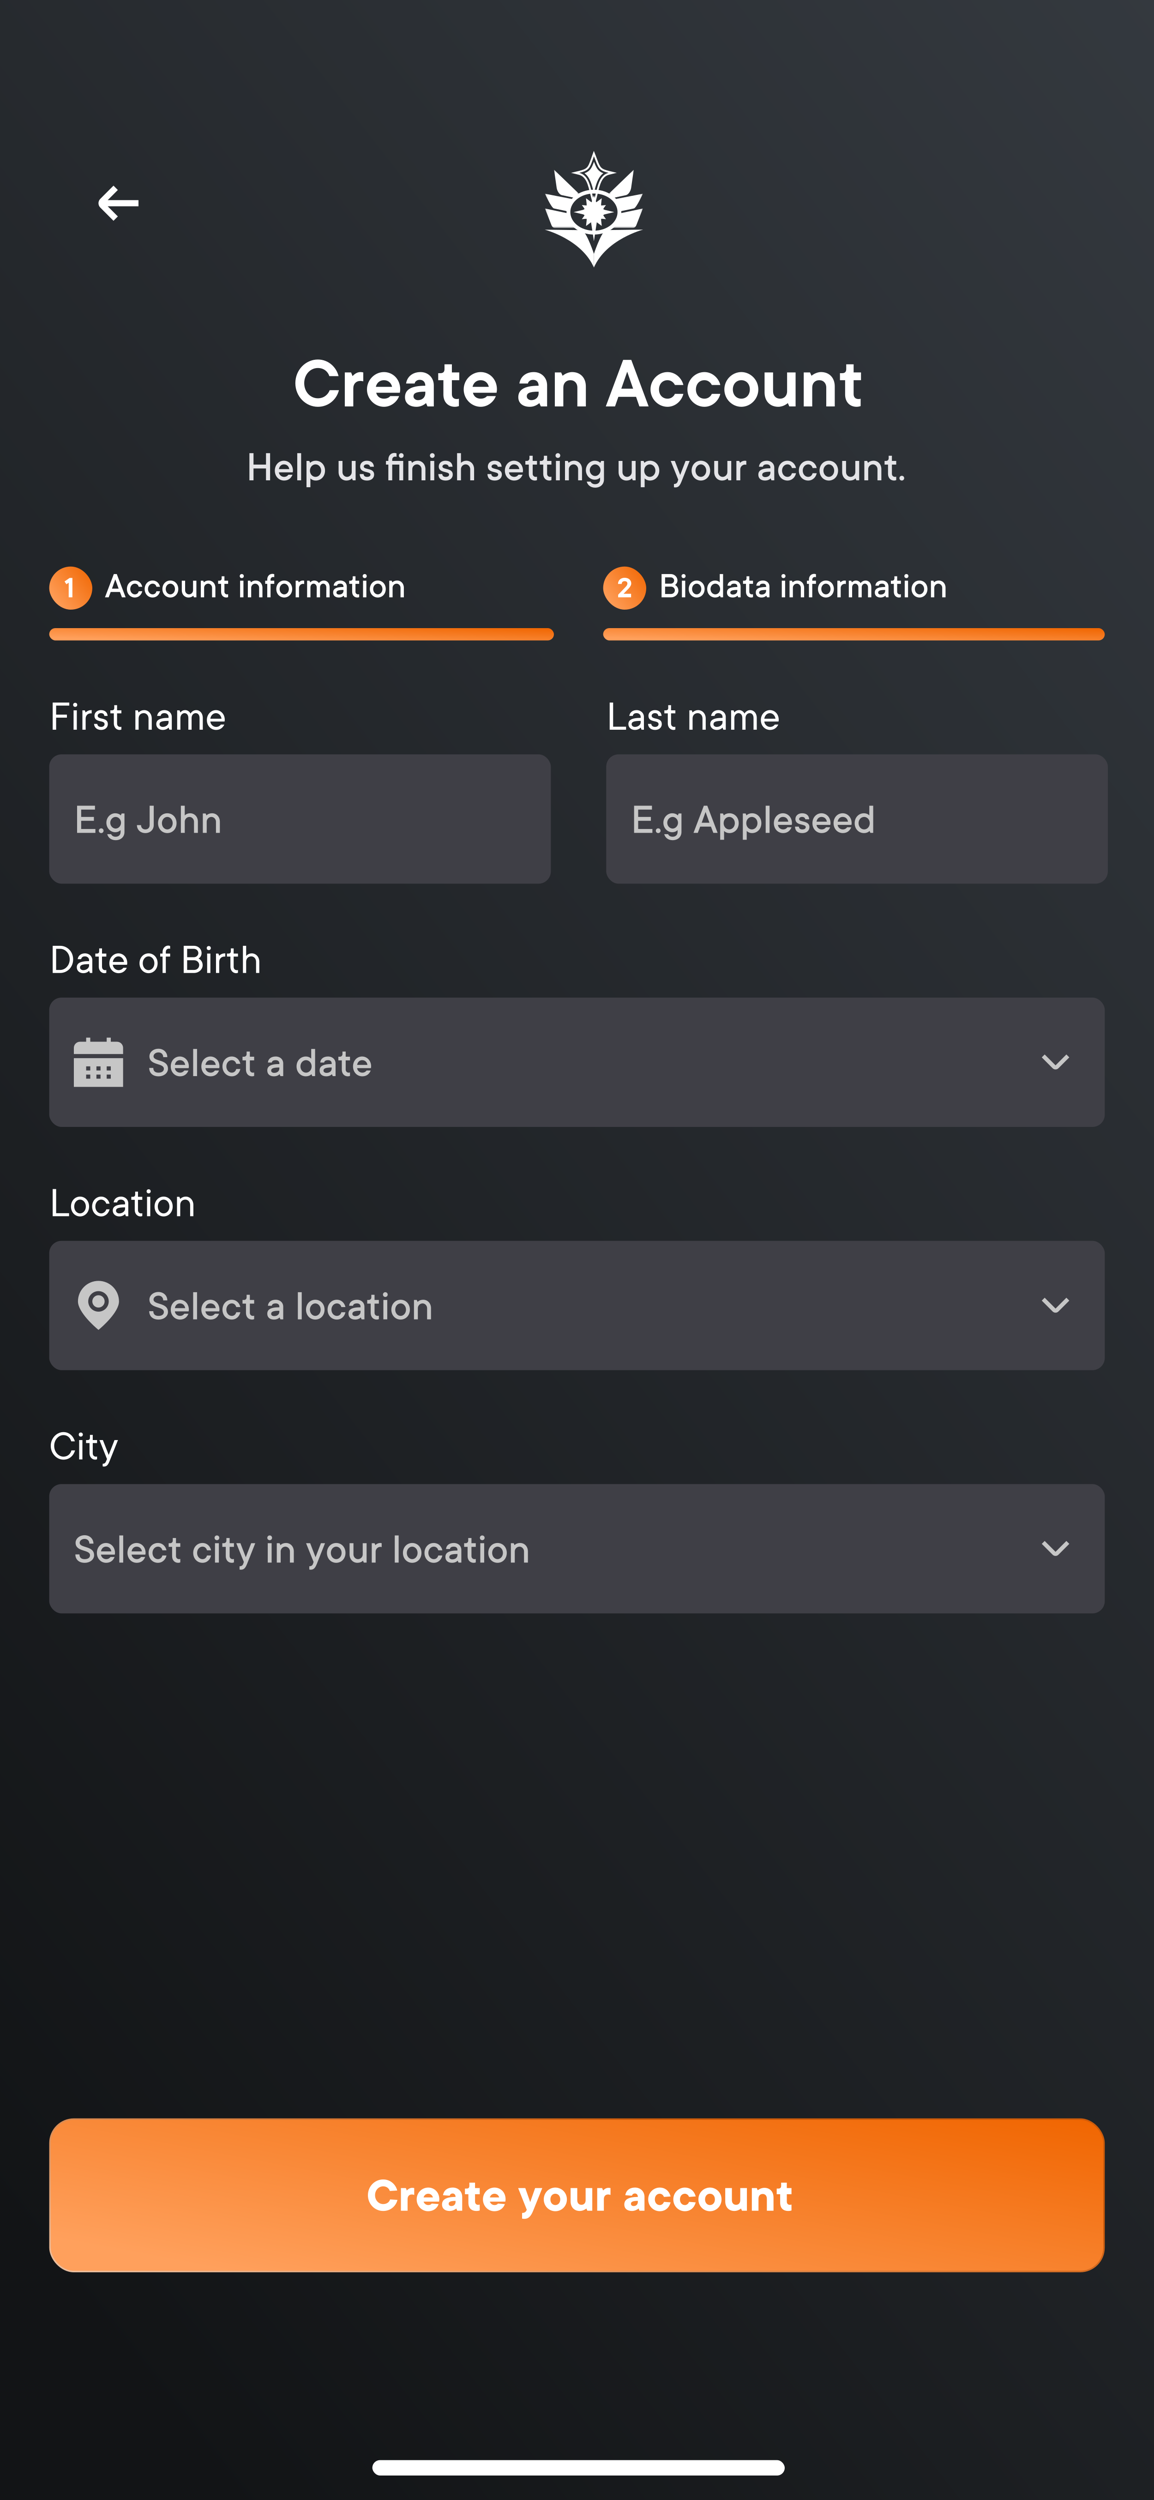 <svg width="375" height="812" viewBox="0 0 375 812" fill="none" xmlns="http://www.w3.org/2000/svg">
<rect width="375" height="812" fill="url(#paint0_linear_234_2609)"/>
<rect x="121" y="799" width="134" height="5" rx="2.5" fill="white"/>
<g filter="url(#filter0_d_234_2609)">
<path d="M191.045 51.265C189.324 50.593 188.841 49.672 188.019 47.532C187.272 49.595 186.78 50.564 184.945 51.265C186.77 52.589 187.394 55.18 187.99 57.714C188.595 55.18 189.22 52.589 191.045 51.265Z" fill="white"/>
<path d="M188 81.898C188 81.898 188 79.911 188 77.464C188 77.464 185.986 71.293 184.284 69.748L172 69.595C171.991 69.585 183.972 72.656 188 81.898Z" fill="white"/>
<path d="M188 81.879C188 81.879 188 79.892 188 77.445C188 77.445 190.014 71.274 191.716 69.729L204 69.576C204 69.576 192.028 72.637 188 81.879Z" fill="white"/>
<path d="M188 71.178C183.092 71.178 179.102 67.906 179.102 63.894C179.102 59.873 183.092 56.61 188 56.61C192.908 56.61 196.898 59.883 196.898 63.894C196.889 67.906 192.898 71.178 188 71.178ZM188 57.848C183.773 57.848 180.331 60.554 180.331 63.885C180.331 67.215 183.773 69.921 188 69.921C192.227 69.921 195.669 67.215 195.669 63.885C195.669 60.554 192.227 57.848 188 57.848Z" fill="white"/>
<path d="M192.937 50.526C190.223 49.864 190.072 49.461 189.051 46.783C188.909 46.399 188.748 45.986 188.568 45.516L187.973 44L187.424 45.535C187.311 45.843 187.216 46.13 187.122 46.399C186.044 49.451 185.911 49.835 183.065 50.535L180.568 51.14L183.065 51.745C185.457 52.33 186.091 54.979 186.819 58.05C186.999 58.818 187.188 59.614 187.415 60.382L187.992 62.416L188.587 60.382C188.814 59.604 189.003 58.808 189.183 58.031C189.911 54.969 190.545 52.32 192.937 51.735L195.434 51.13L192.937 50.526ZM188.001 60.209C186.895 56.389 186.649 51.975 183.207 51.14C186.649 50.305 186.639 49.556 188.001 45.747C189.514 49.576 189.353 50.295 192.795 51.14C189.353 51.975 189.107 56.399 188.001 60.209Z" fill="white"/>
<path d="M187.991 58.415L189.126 61.898L191.915 61.591L190.261 63.885L191.915 66.188L189.126 65.881L188.001 73.328L186.866 65.881L184.076 66.188L185.731 63.885L184.076 61.591L186.866 61.898L187.991 58.415Z" fill="white"/>
<path d="M190.26 63.884L191.177 62.608C190.941 62.358 190.761 62.051 190.676 61.715L189.135 61.888L188.511 60.449C188.18 60.535 187.83 60.535 187.499 60.449L186.875 61.888L185.333 61.715C185.239 62.051 185.068 62.358 184.832 62.608L185.749 63.884L184.832 65.161C185.068 65.41 185.248 65.717 185.333 66.053L186.875 65.88L187.499 67.32C187.83 67.234 188.18 67.234 188.511 67.32L189.135 65.88L190.676 66.053C190.771 65.717 190.941 65.41 191.177 65.161L190.26 63.884Z" fill="white"/>
<path d="M181.381 63.885L184.52 63.146C185.267 62.81 185.712 62.033 185.627 61.207L185.428 59.384L186.884 60.468C187.537 60.958 188.435 60.958 189.088 60.468L190.544 59.384L190.345 61.207C190.26 62.033 190.705 62.81 191.452 63.146L194.601 63.885L191.452 64.624C190.705 64.96 190.26 65.737 190.345 66.562L190.544 68.386L189.097 67.311C188.445 66.821 187.546 66.821 186.894 67.311L185.438 68.395L185.636 66.572C185.721 65.746 185.277 64.969 184.53 64.633" fill="white"/>
<mask id="mask0_234_2609" style="mask-type:luminance" maskUnits="userSpaceOnUse" x="192" y="50" width="12" height="20">
<path d="M192.68 50.132H203.885V69.019H192.68V50.132Z" fill="white"/>
</mask>
<g mask="url(#mask0_234_2609)">
<path d="M195.943 64.393L194.137 69.019H200.709C201.153 69.019 201.56 68.673 201.787 68.117L203.896 62.723L195.943 64.393Z" fill="white"/>
<path d="M196.083 63.731L194.607 59.729L203.884 57.925C203.884 57.925 201.936 62.311 201.019 62.695" fill="white"/>
<path d="M192.68 58.088L200.935 50.132L200.103 55.957C199.98 56.85 199.375 58.069 198.505 58.356L194.382 59.239L192.68 58.088Z" fill="white"/>
</g>
<mask id="mask1_234_2609" style="mask-type:luminance" maskUnits="userSpaceOnUse" x="172" y="50" width="12" height="20">
<path d="M183.307 50.132H172.102V69.019H183.307V50.132Z" fill="white"/>
</mask>
<g mask="url(#mask1_234_2609)">
<path d="M180.045 64.393L181.851 69.028H175.279C174.834 69.028 174.428 68.683 174.201 68.126L172.102 62.723L180.045 64.393Z" fill="white"/>
<path d="M179.894 63.731L181.378 59.729L172.102 57.925C172.102 57.925 174.05 62.311 174.967 62.694" fill="white"/>
<path d="M183.308 58.088L175.053 50.132L175.885 55.957C176.008 56.85 176.613 58.069 177.483 58.356L181.606 59.239L183.308 58.088Z" fill="white"/>
</g>
</g>
<path d="M107.138 126.72H110.138C109.442 129.6 106.874 132.12 103.298 132.12C99.338 132.12 95.978 128.76 95.978 124.44C95.978 120.12 99.338 116.76 103.298 116.76C106.754 116.76 109.322 119.28 110.018 122.16H107.018C106.634 120.84 105.338 119.52 103.298 119.52C100.898 119.52 98.858 121.56 98.858 124.44C98.858 127.32 100.898 129.36 103.298 129.36C105.362 129.36 106.634 128.04 107.138 126.72ZM112.047 132V120.96H114.087L114.567 122.16C114.759 121.92 114.999 121.704 115.263 121.512C115.719 121.152 116.367 120.84 117.207 120.84C117.471 120.84 117.639 120.888 117.807 120.912L118.047 120.96V123.84L117.783 123.792C117.615 123.768 117.375 123.72 117.087 123.72C115.743 123.72 114.807 124.68 114.807 126.12V132H112.047ZM126.811 128.64H129.691C129.115 130.296 127.267 132.12 124.771 132.12C121.795 132.12 119.251 129.6 119.251 126.48C119.251 123.36 121.795 120.84 124.771 120.84C127.651 120.84 130.051 123.12 130.051 126.48C130.051 126.744 130.003 126.984 129.979 127.2L129.931 127.56H122.251C122.515 128.64 123.331 129.48 124.771 129.48C125.515 129.48 125.971 129.288 126.331 129.072C126.523 128.952 126.691 128.808 126.811 128.64ZM122.131 125.64H127.411C127.147 124.416 126.211 123.48 124.771 123.48C123.331 123.48 122.395 124.416 122.131 125.64ZM138.926 132L138.446 130.92C138.182 131.136 137.918 131.352 137.606 131.52C137.054 131.832 136.286 132.12 135.326 132.12C132.926 132.12 131.606 130.824 131.606 129C131.606 126.816 133.166 125.28 138.206 125.28C138.206 124.056 137.486 123.36 136.406 123.36C135.662 123.36 135.278 123.672 135.014 123.96C134.87 124.128 134.774 124.344 134.726 124.56H131.966C132.23 122.544 133.886 120.84 136.646 120.84C139.142 120.84 140.966 122.664 140.966 125.16V132H138.926ZM138.206 127.68V127.2C134.966 127.2 134.366 127.8 134.366 128.76C134.366 129.36 134.966 129.96 135.806 129.96C137.246 129.96 138.206 129.024 138.206 127.68ZM144.082 128.16V123.48H142.402V121.2H143.122C144.01 121.2 144.442 120.768 144.442 119.88V118.32H146.842V120.96H149.242V123.48H146.842V128.04C146.842 129 147.442 129.6 148.402 129.6C148.666 129.6 148.81 129.576 148.93 129.552L149.122 129.48V131.88C149.002 131.928 148.882 131.976 148.738 132C148.474 132.072 148.162 132.12 147.802 132.12C145.618 132.12 144.082 130.56 144.082 128.16ZM158.241 128.64H161.121C160.545 130.296 158.697 132.12 156.201 132.12C153.225 132.12 150.681 129.6 150.681 126.48C150.681 123.36 153.225 120.84 156.201 120.84C159.081 120.84 161.481 123.12 161.481 126.48C161.481 126.744 161.433 126.984 161.409 127.2L161.361 127.56H153.681C153.945 128.64 154.761 129.48 156.201 129.48C156.945 129.48 157.401 129.288 157.761 129.072C157.953 128.952 158.121 128.808 158.241 128.64ZM153.561 125.64H158.841C158.577 124.416 157.641 123.48 156.201 123.48C154.761 123.48 153.825 124.416 153.561 125.64ZM175.746 132L175.266 130.92C175.002 131.136 174.738 131.352 174.426 131.52C173.874 131.832 173.106 132.12 172.146 132.12C169.746 132.12 168.426 130.824 168.426 129C168.426 126.816 169.986 125.28 175.026 125.28C175.026 124.056 174.306 123.36 173.226 123.36C172.482 123.36 172.098 123.672 171.834 123.96C171.69 124.128 171.594 124.344 171.546 124.56H168.786C169.05 122.544 170.706 120.84 173.466 120.84C175.962 120.84 177.786 122.664 177.786 125.16V132H175.746ZM175.026 127.68V127.2C171.786 127.2 171.186 127.8 171.186 128.76C171.186 129.36 171.786 129.96 172.626 129.96C174.066 129.96 175.026 129.024 175.026 127.68ZM180.297 132V120.96H182.337L182.817 122.04C183.081 121.824 183.393 121.608 183.705 121.44C184.257 121.152 185.001 120.84 185.937 120.84C188.553 120.84 190.377 122.64 190.377 125.52V132H187.617V125.88C187.617 124.44 186.681 123.48 185.337 123.48C183.993 123.48 183.057 124.44 183.057 125.88V132H180.297ZM196.857 132L202.497 116.88H205.137L210.777 132H207.777L206.697 128.88H200.937L199.857 132H196.857ZM201.897 126.24H205.737L203.817 120.72L201.897 126.24ZM219.304 127.92H222.064C221.56 130.104 219.544 132.12 216.904 132.12C213.928 132.12 211.384 129.6 211.384 126.48C211.384 123.36 213.928 120.84 216.904 120.84C219.544 120.84 221.56 122.856 222.064 125.04H219.304C219.184 124.752 218.992 124.488 218.776 124.272C218.392 123.888 217.792 123.48 216.904 123.48C215.344 123.48 214.144 124.656 214.144 126.48C214.144 128.304 215.344 129.48 216.904 129.48C217.792 129.48 218.392 129.096 218.776 128.712C218.992 128.496 219.184 128.232 219.304 127.92ZM231.304 127.92H234.064C233.56 130.104 231.544 132.12 228.904 132.12C225.928 132.12 223.384 129.6 223.384 126.48C223.384 123.36 225.928 120.84 228.904 120.84C231.544 120.84 233.56 122.856 234.064 125.04H231.304C231.184 124.752 230.992 124.488 230.776 124.272C230.392 123.888 229.792 123.48 228.904 123.48C227.344 123.48 226.144 124.656 226.144 126.48C226.144 128.304 227.344 129.48 228.904 129.48C229.792 129.48 230.392 129.096 230.776 128.712C230.992 128.496 231.184 128.232 231.304 127.92ZM240.904 123.48C239.344 123.48 238.144 124.656 238.144 126.48C238.144 128.304 239.344 129.48 240.904 129.48C242.464 129.48 243.664 128.304 243.664 126.48C243.664 124.656 242.464 123.48 240.904 123.48ZM240.904 120.84C243.88 120.84 246.424 123.36 246.424 126.48C246.424 129.6 243.88 132.12 240.904 132.12C237.928 132.12 235.384 129.6 235.384 126.48C235.384 123.36 237.928 120.84 240.904 120.84ZM248.453 127.44V120.96H251.213V127.08C251.213 128.52 252.149 129.48 253.493 129.48C254.837 129.48 255.773 128.52 255.773 127.08V120.96H258.533V132H256.493L256.013 130.92C255.749 131.136 255.437 131.352 255.125 131.52C254.573 131.832 253.781 132.12 252.893 132.12C250.277 132.12 248.453 130.32 248.453 127.44ZM261.179 132V120.96H263.219L263.699 122.04C263.963 121.824 264.275 121.608 264.587 121.44C265.139 121.152 265.883 120.84 266.819 120.84C269.435 120.84 271.259 122.64 271.259 125.52V132H268.499V125.88C268.499 124.44 267.563 123.48 266.219 123.48C264.875 123.48 263.939 124.44 263.939 125.88V132H261.179ZM274.629 128.16V123.48H272.949V121.2H273.669C274.557 121.2 274.989 120.768 274.989 119.88V118.32H277.389V120.96H279.789V123.48H277.389V128.04C277.389 129 277.989 129.6 278.949 129.6C279.213 129.6 279.357 129.576 279.477 129.552L279.669 129.48V131.88C279.549 131.928 279.429 131.976 279.285 132C279.021 132.072 278.709 132.12 278.349 132.12C276.165 132.12 274.629 130.56 274.629 128.16Z" fill="white"/>
<path d="M18.24 315.02H19.57C21.194 315.02 22.65 313.55 22.65 311.59C22.65 309.63 21.194 308.16 19.57 308.16H18.24V315.02ZM17.12 316V307.18H19.57C21.88 307.18 23.77 309.07 23.77 311.59C23.77 314.11 21.88 316 19.57 316H17.12ZM29.226 316L28.946 315.3C28.806 315.454 28.652 315.58 28.47 315.692C28.148 315.902 27.686 316.07 27.056 316.07C25.796 316.07 24.956 315.23 24.956 314.18C24.956 312.99 25.796 312.15 28.946 312.15V311.8C28.946 311.17 28.4 310.61 27.616 310.61C26.832 310.61 26.51 310.96 26.356 311.52H25.236C25.39 310.47 26.216 309.63 27.616 309.63C29.016 309.63 29.996 310.624 29.996 311.8V316H29.226ZM28.946 313.62V313.13C26.426 313.13 26.006 313.55 26.006 314.25C26.006 314.684 26.426 315.09 27.056 315.09C28.176 315.09 28.946 314.32 28.946 313.62ZM32.097 313.97V310.68H30.977V309.7H31.467C31.985 309.7 32.237 309.448 32.237 308.93V308.02H33.147V309.7H34.547V310.68H33.147V313.97C33.147 314.684 33.567 315.09 34.197 315.09C34.295 315.09 34.379 315.076 34.449 315.062L34.547 315.02V315.93C34.505 315.958 34.449 315.986 34.393 316C34.267 316.042 34.113 316.07 33.917 316.07C32.951 316.07 32.097 315.23 32.097 313.97ZM40.085 314.32H41.205C40.785 315.23 39.945 316.07 38.545 316.07C36.865 316.07 35.535 314.74 35.535 312.85C35.535 310.96 36.949 309.63 38.475 309.63C40.015 309.63 41.345 310.876 41.345 312.78C41.345 312.962 41.317 313.088 41.303 313.186L41.275 313.34H36.655C36.725 314.25 37.551 315.09 38.545 315.09C39.371 315.09 39.875 314.614 40.085 314.32ZM36.655 312.43H40.295C40.141 311.38 39.385 310.61 38.475 310.61C37.565 310.61 36.809 311.38 36.655 312.43ZM48.278 315.09C49.244 315.09 50.168 314.194 50.168 312.85C50.168 311.506 49.244 310.61 48.278 310.61C47.298 310.61 46.388 311.506 46.388 312.85C46.388 314.194 47.298 315.09 48.278 315.09ZM48.278 316.07C46.654 316.07 45.338 314.74 45.338 312.85C45.338 310.96 46.654 309.63 48.278 309.63C49.902 309.63 51.218 310.96 51.218 312.85C51.218 314.74 49.902 316.07 48.278 316.07ZM52.831 316V310.68H52.061V309.7H52.831V309.21C52.831 307.95 53.685 307.11 54.651 307.11C54.861 307.11 55.015 307.138 55.127 307.18L55.281 307.25V308.16L55.183 308.132C55.127 308.118 55.029 308.09 54.931 308.09C54.301 308.09 53.881 308.496 53.881 309.21V309.7H55.281V310.68H53.881V316H52.831ZM59.694 316V307.18H62.984C64.44 307.18 65.504 308.216 65.504 309.56C65.504 310.19 65.252 310.624 65.014 310.904C64.86 311.072 64.706 311.212 64.524 311.31C64.762 311.436 64.986 311.59 65.182 311.786C65.518 312.122 65.854 312.682 65.854 313.48C65.854 314.782 64.664 316 63.054 316H59.694ZM60.814 310.89H62.984C63.824 310.89 64.454 310.26 64.454 309.56C64.454 308.79 63.824 308.16 62.984 308.16H60.814V310.89ZM60.814 315.02H63.054C64.048 315.02 64.734 314.32 64.734 313.41C64.734 312.584 64.02 311.87 63.054 311.87H60.814V315.02ZM67.318 316V309.7H68.368V316H67.318ZM67.178 307.922C67.178 307.53 67.458 307.25 67.836 307.25C68.228 307.25 68.508 307.53 68.508 307.922C68.508 308.3 68.228 308.58 67.836 308.58C67.458 308.58 67.178 308.3 67.178 307.922ZM70.189 316V309.7H70.959L71.239 310.4C71.365 310.26 71.519 310.134 71.701 310.022C72.023 309.812 72.457 309.63 73.059 309.63H73.199V310.68H72.919C71.925 310.68 71.239 311.366 71.239 312.43V316H70.189ZM74.877 313.97V310.68H73.757V309.7H74.247C74.765 309.7 75.017 309.448 75.017 308.93V308.02H75.927V309.7H77.327V310.68H75.927V313.97C75.927 314.684 76.347 315.09 76.977 315.09C77.075 315.09 77.159 315.076 77.229 315.062L77.327 315.02V315.93C77.285 315.958 77.229 315.986 77.173 316C77.047 316.042 76.893 316.07 76.697 316.07C75.731 316.07 74.877 315.23 74.877 313.97ZM78.941 316V307.18H79.991V310.47C80.117 310.316 80.271 310.176 80.453 310.05C80.775 309.84 81.209 309.63 81.811 309.63C83.141 309.63 84.261 310.75 84.261 312.36V316H83.211V312.36C83.211 311.31 82.497 310.61 81.671 310.61C80.677 310.61 79.991 311.296 79.991 312.36V316H78.941Z" fill="white"/>
<rect x="16" y="324" width="343" height="42" rx="4" fill="#3F3F46"/>
<g clip-path="url(#clip0_234_2609)">
<path d="M40 343.667V353H24V343.667H40ZM40 342.333V340.333C40 339.803 39.789 339.294 39.414 338.919C39.039 338.544 38.53 338.333 38 338.333H36V337H34.667V338.333H29.333V337H28V338.333H26C25.47 338.333 24.961 338.544 24.586 338.919C24.211 339.294 24 339.803 24 340.333V342.333H40ZM36 346.333H34.667V347.667H36V346.333ZM32.667 346.333H31.333V347.667H32.667V346.333ZM29.333 346.333H28V347.667H29.333V346.333ZM36 349H34.667V350.333H36V349ZM32.667 349H31.333V350.333H32.667V349ZM29.333 349H28V350.333H29.333V349Z" fill="#C6C6C6"/>
</g>
<path d="M48.49 346.84H49.82C49.82 347.834 50.38 348.38 51.5 348.38C52.69 348.38 53.25 347.834 53.25 347.12C53.25 345.16 48.56 346.14 48.56 343.06C48.56 341.786 49.75 340.61 51.5 340.61C53.18 340.61 54.37 341.814 54.37 343.34H53.04C53.04 342.43 52.41 341.8 51.5 341.8C50.52 341.8 49.89 342.43 49.89 343.06C49.89 344.88 54.58 343.9 54.58 347.12C54.58 348.394 53.39 349.57 51.5 349.57C49.61 349.57 48.49 348.45 48.49 346.84ZM59.9 347.68H61.23C60.824 348.73 59.97 349.57 58.5 349.57C56.82 349.57 55.49 348.24 55.49 346.35C55.49 344.46 56.806 343.13 58.43 343.13C60.054 343.13 61.37 344.46 61.37 346.35C61.37 346.504 61.342 346.644 61.328 346.742L61.3 346.91H56.82C56.89 347.694 57.59 348.38 58.5 348.38C59.27 348.38 59.69 347.96 59.9 347.68ZM56.82 345.86H60.18C60.026 344.95 59.424 344.32 58.43 344.32C57.59 344.32 56.974 344.95 56.82 345.86ZM62.773 349.5V340.68H64.033V349.5H62.773ZM69.84 347.68H71.169C70.763 348.73 69.909 349.57 68.439 349.57C66.76 349.57 65.43 348.24 65.43 346.35C65.43 344.46 66.746 343.13 68.37 343.13C69.993 343.13 71.309 344.46 71.309 346.35C71.309 346.504 71.281 346.644 71.267 346.742L71.24 346.91H66.76C66.829 347.694 67.529 348.38 68.439 348.38C69.21 348.38 69.629 347.96 69.84 347.68ZM66.76 345.86H70.12C69.966 344.95 69.364 344.32 68.37 344.32C67.529 344.32 66.913 344.95 66.76 345.86ZM76.773 347.19H78.103C77.809 348.534 76.787 349.57 75.303 349.57C73.623 349.57 72.293 348.24 72.293 346.35C72.293 344.46 73.623 343.13 75.303 343.13C76.787 343.13 77.809 344.166 78.103 345.51H76.773C76.563 344.796 76.087 344.32 75.303 344.32C74.393 344.32 73.553 345.16 73.553 346.35C73.553 347.54 74.393 348.38 75.303 348.38C76.087 348.38 76.563 347.904 76.773 347.19ZM79.929 347.4V344.39H78.809V343.2H79.299C79.789 343.2 80.139 342.85 80.139 342.36V341.52H81.189V343.2H82.589V344.39H81.189V347.4C81.189 347.96 81.609 348.38 82.169 348.38C82.267 348.38 82.365 348.366 82.463 348.352L82.589 348.31V349.43C82.533 349.458 82.463 349.486 82.393 349.5C82.253 349.542 82.085 349.57 81.889 349.57C80.769 349.57 79.929 348.73 79.929 347.4ZM91.125 349.5L90.845 348.87C90.719 348.996 90.579 349.122 90.411 349.22C90.117 349.402 89.655 349.57 89.025 349.57C87.625 349.57 86.855 348.8 86.855 347.68C86.855 346.42 87.695 345.58 90.775 345.58V345.37C90.775 344.74 90.369 344.32 89.585 344.32C88.745 344.32 88.395 344.656 88.325 345.09H87.065C87.135 343.97 88.031 343.13 89.585 343.13C91.055 343.13 92.035 344.11 92.035 345.37V349.5H91.125ZM90.775 347.036V346.7C88.535 346.7 88.115 347.12 88.115 347.75C88.115 348.1 88.465 348.45 89.095 348.45C90.159 348.45 90.775 347.82 90.775 347.036ZM101.479 349.5L101.199 348.87C101.073 348.996 100.933 349.122 100.765 349.22C100.471 349.402 100.009 349.57 99.379 349.57C97.699 349.57 96.369 348.24 96.369 346.35C96.369 344.46 97.699 343.13 99.379 343.13C99.981 343.13 100.401 343.312 100.695 343.48C100.863 343.578 101.003 343.704 101.129 343.83V340.68H102.389V349.5H101.479ZM99.449 348.38C100.415 348.38 101.269 347.54 101.269 346.35C101.269 345.16 100.415 344.32 99.449 344.32C98.483 344.32 97.629 345.16 97.629 346.35C97.629 347.54 98.483 348.38 99.449 348.38ZM108.133 349.5L107.853 348.87C107.727 348.996 107.587 349.122 107.419 349.22C107.125 349.402 106.663 349.57 106.033 349.57C104.633 349.57 103.863 348.8 103.863 347.68C103.863 346.42 104.703 345.58 107.783 345.58V345.37C107.783 344.74 107.377 344.32 106.593 344.32C105.753 344.32 105.403 344.656 105.333 345.09H104.073C104.143 343.97 105.039 343.13 106.593 343.13C108.063 343.13 109.043 344.11 109.043 345.37V349.5H108.133ZM107.783 347.036V346.7C105.543 346.7 105.123 347.12 105.123 347.75C105.123 348.1 105.473 348.45 106.103 348.45C107.167 348.45 107.783 347.82 107.783 347.036ZM111.074 347.4V344.39H109.954V343.2H110.444C110.934 343.2 111.284 342.85 111.284 342.36V341.52H112.334V343.2H113.734V344.39H112.334V347.4C112.334 347.96 112.754 348.38 113.314 348.38C113.412 348.38 113.51 348.366 113.608 348.352L113.734 348.31V349.43C113.678 349.458 113.608 349.486 113.538 349.5C113.398 349.542 113.23 349.57 113.034 349.57C111.914 349.57 111.074 348.73 111.074 347.4ZM119.127 347.68H120.457C120.051 348.73 119.197 349.57 117.727 349.57C116.047 349.57 114.717 348.24 114.717 346.35C114.717 344.46 116.033 343.13 117.657 343.13C119.281 343.13 120.597 344.46 120.597 346.35C120.597 346.504 120.569 346.644 120.555 346.742L120.527 346.91H116.047C116.117 347.694 116.817 348.38 117.727 348.38C118.497 348.38 118.917 347.96 119.127 347.68ZM116.047 345.86H119.407C119.253 344.95 118.651 344.32 117.657 344.32C116.817 344.32 116.201 344.95 116.047 345.86Z" fill="#C6C6C6"/>
<path d="M343.001 347.333C342.826 347.334 342.652 347.299 342.49 347.232C342.329 347.165 342.182 347.067 342.058 346.943L338.529 343.414L339.472 342.471L343.001 346L346.529 342.471L347.472 343.414L343.943 346.943C343.82 347.067 343.673 347.165 343.511 347.232C343.349 347.299 343.176 347.334 343.001 347.333Z" fill="#C6C6C6"/>
<path d="M17.12 395V386.18H18.24V394.02H22.44V395H17.12ZM26.006 394.09C26.972 394.09 27.896 393.194 27.896 391.85C27.896 390.506 26.972 389.61 26.006 389.61C25.026 389.61 24.116 390.506 24.116 391.85C24.116 393.194 25.026 394.09 26.006 394.09ZM26.006 395.07C24.382 395.07 23.066 393.74 23.066 391.85C23.066 389.96 24.382 388.63 26.006 388.63C27.63 388.63 28.946 389.96 28.946 391.85C28.946 393.74 27.63 395.07 26.006 395.07ZM34.55 392.76H35.599C35.306 394.034 34.27 395.07 32.87 395.07C31.245 395.07 29.93 393.74 29.93 391.85C29.93 389.96 31.245 388.63 32.87 388.63C34.27 388.63 35.306 389.666 35.599 390.94H34.55C34.325 390.24 33.696 389.61 32.87 389.61C31.89 389.61 30.98 390.506 30.98 391.85C30.98 393.194 31.89 394.09 32.87 394.09C33.696 394.09 34.325 393.46 34.55 392.76ZM40.916 395L40.636 394.3C40.496 394.454 40.342 394.58 40.16 394.692C39.838 394.902 39.376 395.07 38.746 395.07C37.486 395.07 36.646 394.23 36.646 393.18C36.646 391.99 37.486 391.15 40.636 391.15V390.8C40.636 390.17 40.09 389.61 39.306 389.61C38.522 389.61 38.2 389.96 38.046 390.52H36.926C37.08 389.47 37.906 388.63 39.306 388.63C40.706 388.63 41.686 389.624 41.686 390.8V395H40.916ZM40.636 392.62V392.13C38.116 392.13 37.696 392.55 37.696 393.25C37.696 393.684 38.116 394.09 38.746 394.09C39.866 394.09 40.636 393.32 40.636 392.62ZM43.787 392.97V389.68H42.667V388.7H43.157C43.675 388.7 43.927 388.448 43.927 387.93V387.02H44.837V388.7H46.237V389.68H44.837V392.97C44.837 393.684 45.257 394.09 45.887 394.09C45.985 394.09 46.069 394.076 46.139 394.062L46.237 394.02V394.93C46.195 394.958 46.139 394.986 46.083 395C45.957 395.042 45.803 395.07 45.607 395.07C44.641 395.07 43.787 394.23 43.787 392.97ZM47.781 395V388.7H48.831V395H47.781ZM47.641 386.922C47.641 386.53 47.921 386.25 48.299 386.25C48.691 386.25 48.971 386.53 48.971 386.922C48.971 387.3 48.691 387.58 48.299 387.58C47.921 387.58 47.641 387.3 47.641 386.922ZM53.172 394.09C54.138 394.09 55.062 393.194 55.062 391.85C55.062 390.506 54.138 389.61 53.172 389.61C52.192 389.61 51.282 390.506 51.282 391.85C51.282 393.194 52.192 394.09 53.172 394.09ZM53.172 395.07C51.548 395.07 50.232 393.74 50.232 391.85C50.232 389.96 51.548 388.63 53.172 388.63C54.796 388.63 56.112 389.96 56.112 391.85C56.112 393.74 54.796 395.07 53.172 395.07ZM57.516 395V388.7H58.285L58.566 389.4C58.691 389.26 58.846 389.134 59.028 389.022C59.349 388.812 59.783 388.63 60.386 388.63C61.715 388.63 62.836 389.75 62.836 391.36V395H61.785V391.36C61.785 390.31 61.072 389.61 60.245 389.61C59.252 389.61 58.566 390.296 58.566 391.36V395H57.516Z" fill="white"/>
<rect x="16" y="403" width="343" height="42" rx="4" fill="#3F3F46"/>
<path d="M32.001 416C30.233 416.002 28.539 416.705 27.289 417.955C26.039 419.205 25.336 420.899 25.334 422.667C25.334 426.188 30.934 431.022 31.57 431.562L32.001 431.926L32.431 431.562C33.067 431.022 38.667 426.188 38.667 422.667C38.665 420.899 37.962 419.205 36.713 417.955C35.463 416.705 33.768 416.002 32.001 416V416ZM32.001 426C31.341 426 30.697 425.805 30.149 425.438C29.601 425.072 29.173 424.551 28.921 423.942C28.669 423.333 28.603 422.663 28.731 422.016C28.86 421.37 29.177 420.776 29.644 420.31C30.11 419.843 30.704 419.526 31.35 419.397C31.997 419.269 32.667 419.335 33.276 419.587C33.885 419.839 34.406 420.267 34.772 420.815C35.139 421.363 35.334 422.007 35.334 422.667C35.333 423.55 34.981 424.398 34.356 425.023C33.732 425.647 32.884 425.999 32.001 426Z" fill="#C6C6C6"/>
<path d="M32 424.667C33.105 424.667 34 423.771 34 422.667C34 421.562 33.105 420.667 32 420.667C30.895 420.667 30 421.562 30 422.667C30 423.771 30.895 424.667 32 424.667Z" fill="#C6C6C6"/>
<path d="M48.49 425.84H49.82C49.82 426.834 50.38 427.38 51.5 427.38C52.69 427.38 53.25 426.834 53.25 426.12C53.25 424.16 48.56 425.14 48.56 422.06C48.56 420.786 49.75 419.61 51.5 419.61C53.18 419.61 54.37 420.814 54.37 422.34H53.04C53.04 421.43 52.41 420.8 51.5 420.8C50.52 420.8 49.89 421.43 49.89 422.06C49.89 423.88 54.58 422.9 54.58 426.12C54.58 427.394 53.39 428.57 51.5 428.57C49.61 428.57 48.49 427.45 48.49 425.84ZM59.9 426.68H61.23C60.824 427.73 59.97 428.57 58.5 428.57C56.82 428.57 55.49 427.24 55.49 425.35C55.49 423.46 56.806 422.13 58.43 422.13C60.054 422.13 61.37 423.46 61.37 425.35C61.37 425.504 61.342 425.644 61.328 425.742L61.3 425.91H56.82C56.89 426.694 57.59 427.38 58.5 427.38C59.27 427.38 59.69 426.96 59.9 426.68ZM56.82 424.86H60.18C60.026 423.95 59.424 423.32 58.43 423.32C57.59 423.32 56.974 423.95 56.82 424.86ZM62.773 428.5V419.68H64.033V428.5H62.773ZM69.84 426.68H71.169C70.763 427.73 69.909 428.57 68.439 428.57C66.76 428.57 65.43 427.24 65.43 425.35C65.43 423.46 66.746 422.13 68.37 422.13C69.993 422.13 71.309 423.46 71.309 425.35C71.309 425.504 71.281 425.644 71.267 425.742L71.24 425.91H66.76C66.829 426.694 67.529 427.38 68.439 427.38C69.21 427.38 69.629 426.96 69.84 426.68ZM66.76 424.86H70.12C69.966 423.95 69.364 423.32 68.37 423.32C67.529 423.32 66.913 423.95 66.76 424.86ZM76.773 426.19H78.103C77.809 427.534 76.787 428.57 75.303 428.57C73.623 428.57 72.293 427.24 72.293 425.35C72.293 423.46 73.623 422.13 75.303 422.13C76.787 422.13 77.809 423.166 78.103 424.51H76.773C76.563 423.796 76.087 423.32 75.303 423.32C74.393 423.32 73.553 424.16 73.553 425.35C73.553 426.54 74.393 427.38 75.303 427.38C76.087 427.38 76.563 426.904 76.773 426.19ZM79.929 426.4V423.39H78.809V422.2H79.299C79.789 422.2 80.139 421.85 80.139 421.36V420.52H81.189V422.2H82.589V423.39H81.189V426.4C81.189 426.96 81.609 427.38 82.169 427.38C82.267 427.38 82.365 427.366 82.463 427.352L82.589 427.31V428.43C82.533 428.458 82.463 428.486 82.393 428.5C82.253 428.542 82.085 428.57 81.889 428.57C80.769 428.57 79.929 427.73 79.929 426.4ZM91.125 428.5L90.845 427.87C90.719 427.996 90.579 428.122 90.411 428.22C90.117 428.402 89.655 428.57 89.025 428.57C87.625 428.57 86.855 427.8 86.855 426.68C86.855 425.42 87.695 424.58 90.775 424.58V424.37C90.775 423.74 90.369 423.32 89.585 423.32C88.745 423.32 88.395 423.656 88.325 424.09H87.065C87.135 422.97 88.031 422.13 89.585 422.13C91.055 422.13 92.035 423.11 92.035 424.37V428.5H91.125ZM90.775 426.036V425.7C88.535 425.7 88.115 426.12 88.115 426.75C88.115 427.1 88.465 427.45 89.095 427.45C90.159 427.45 90.775 426.82 90.775 426.036ZM96.789 428.5V419.68H98.049V428.5H96.789ZM102.455 427.38C103.365 427.38 104.205 426.54 104.205 425.35C104.205 424.16 103.365 423.32 102.455 423.32C101.545 423.32 100.705 424.16 100.705 425.35C100.705 426.54 101.545 427.38 102.455 427.38ZM102.455 428.57C100.775 428.57 99.445 427.24 99.445 425.35C99.445 423.46 100.775 422.13 102.455 422.13C104.135 422.13 105.465 423.46 105.465 425.35C105.465 427.24 104.135 428.57 102.455 428.57ZM110.925 426.19H112.255C111.961 427.534 110.939 428.57 109.455 428.57C107.775 428.57 106.445 427.24 106.445 425.35C106.445 423.46 107.775 422.13 109.455 422.13C110.939 422.13 111.961 423.166 112.255 424.51H110.925C110.715 423.796 110.239 423.32 109.455 423.32C108.545 423.32 107.705 424.16 107.705 425.35C107.705 426.54 108.545 427.38 109.455 427.38C110.239 427.38 110.715 426.904 110.925 426.19ZM117.512 428.5L117.232 427.87C117.106 427.996 116.966 428.122 116.798 428.22C116.504 428.402 116.042 428.57 115.412 428.57C114.012 428.57 113.242 427.8 113.242 426.68C113.242 425.42 114.082 424.58 117.162 424.58V424.37C117.162 423.74 116.756 423.32 115.972 423.32C115.132 423.32 114.782 423.656 114.712 424.09H113.452C113.522 422.97 114.418 422.13 115.972 422.13C117.442 422.13 118.422 423.11 118.422 424.37V428.5H117.512ZM117.162 426.036V425.7C114.922 425.7 114.502 426.12 114.502 426.75C114.502 427.1 114.852 427.45 115.482 427.45C116.546 427.45 117.162 426.82 117.162 426.036ZM120.453 426.4V423.39H119.333V422.2H119.823C120.313 422.2 120.663 421.85 120.663 421.36V420.52H121.713V422.2H123.113V423.39H121.713V426.4C121.713 426.96 122.133 427.38 122.693 427.38C122.791 427.38 122.889 427.366 122.987 427.352L123.113 427.31V428.43C123.057 428.458 122.987 428.486 122.917 428.5C122.777 428.542 122.609 428.57 122.413 428.57C121.293 428.57 120.453 427.73 120.453 426.4ZM124.582 428.5V422.2H125.842V428.5H124.582ZM125.212 419.68C125.646 419.68 125.982 420.016 125.982 420.45C125.982 420.884 125.646 421.22 125.212 421.22C124.778 421.22 124.442 420.884 124.442 420.45C124.442 420.016 124.778 419.68 125.212 419.68ZM130.182 427.38C131.092 427.38 131.932 426.54 131.932 425.35C131.932 424.16 131.092 423.32 130.182 423.32C129.272 423.32 128.432 424.16 128.432 425.35C128.432 426.54 129.272 427.38 130.182 427.38ZM130.182 428.57C128.502 428.57 127.172 427.24 127.172 425.35C127.172 423.46 128.502 422.13 130.182 422.13C131.862 422.13 133.192 423.46 133.192 425.35C133.192 427.24 131.862 428.57 130.182 428.57ZM134.522 428.5V422.2H135.432L135.712 422.83C135.838 422.704 135.978 422.578 136.146 422.48C136.44 422.312 136.902 422.13 137.532 422.13C138.932 422.13 140.052 423.25 140.052 424.86V428.5H138.792V424.86C138.792 424.034 138.106 423.32 137.322 423.32C136.468 423.32 135.782 424.034 135.782 424.86V428.5H134.522Z" fill="#C6C6C6"/>
<path d="M343.001 426.333C342.826 426.334 342.652 426.299 342.49 426.232C342.329 426.165 342.182 426.067 342.058 425.943L338.529 422.414L339.472 421.471L343.001 425L346.529 421.471L347.472 422.414L343.943 425.943C343.82 426.067 343.673 426.165 343.511 426.232C343.349 426.299 343.176 426.334 343.001 426.333Z" fill="#C6C6C6"/>
<path d="M23.21 471.06H24.4C23.91 472.74 22.58 474.07 20.62 474.07C18.45 474.07 16.49 472.11 16.49 469.59C16.49 467.07 18.45 465.11 20.62 465.11C22.51 465.11 23.84 466.44 24.33 468.12H23.14C22.846 467 21.964 466.09 20.62 466.09C19.08 466.09 17.61 467.56 17.61 469.59C17.61 471.62 19.08 473.09 20.62 473.09C22.034 473.09 22.916 472.18 23.21 471.06ZM25.728 474V467.7H26.778V474H25.728ZM25.588 465.922C25.588 465.53 25.868 465.25 26.246 465.25C26.638 465.25 26.918 465.53 26.918 465.922C26.918 466.3 26.638 466.58 26.246 466.58C25.868 466.58 25.588 466.3 25.588 465.922ZM29.09 471.97V468.68H27.97V467.7H28.459C28.977 467.7 29.23 467.448 29.23 466.93V466.02H30.14V467.7H31.54V468.68H30.14V471.97C30.14 472.684 30.559 473.09 31.189 473.09C31.288 473.09 31.372 473.076 31.442 473.062L31.54 473.02V473.93C31.497 473.958 31.442 473.986 31.386 474C31.259 474.042 31.105 474.07 30.91 474.07C29.944 474.07 29.09 473.23 29.09 471.97ZM33.364 476.24V475.4C33.994 475.4 34.26 475.12 34.484 474.56L34.764 473.86L32.314 467.7H33.434L35.324 472.53L37.214 467.7H38.334L35.604 474.56C35.1 475.834 34.61 476.31 33.784 476.31C33.672 476.31 33.588 476.296 33.49 476.282L33.364 476.24Z" fill="white"/>
<rect x="16" y="482" width="343" height="42" rx="4" fill="#3F3F46"/>
<path d="M24.49 504.84H25.82C25.82 505.834 26.38 506.38 27.5 506.38C28.69 506.38 29.25 505.834 29.25 505.12C29.25 503.16 24.56 504.14 24.56 501.06C24.56 499.786 25.75 498.61 27.5 498.61C29.18 498.61 30.37 499.814 30.37 501.34H29.04C29.04 500.43 28.41 499.8 27.5 499.8C26.52 499.8 25.89 500.43 25.89 501.06C25.89 502.88 30.58 501.9 30.58 505.12C30.58 506.394 29.39 507.57 27.5 507.57C25.61 507.57 24.49 506.45 24.49 504.84ZM35.9 505.68H37.23C36.824 506.73 35.97 507.57 34.5 507.57C32.82 507.57 31.49 506.24 31.49 504.35C31.49 502.46 32.806 501.13 34.43 501.13C36.054 501.13 37.37 502.46 37.37 504.35C37.37 504.504 37.342 504.644 37.328 504.742L37.3 504.91H32.82C32.89 505.694 33.59 506.38 34.5 506.38C35.27 506.38 35.69 505.96 35.9 505.68ZM32.82 503.86H36.18C36.026 502.95 35.424 502.32 34.43 502.32C33.59 502.32 32.974 502.95 32.82 503.86ZM38.773 507.5V498.68H40.033V507.5H38.773ZM45.84 505.68H47.169C46.764 506.73 45.91 507.57 44.44 507.57C42.76 507.57 41.429 506.24 41.429 504.35C41.429 502.46 42.745 501.13 44.37 501.13C45.993 501.13 47.309 502.46 47.309 504.35C47.309 504.504 47.282 504.644 47.267 504.742L47.239 504.91H42.76C42.83 505.694 43.529 506.38 44.44 506.38C45.209 506.38 45.63 505.96 45.84 505.68ZM42.76 503.86H46.12C45.965 502.95 45.364 502.32 44.37 502.32C43.529 502.32 42.913 502.95 42.76 503.86ZM52.773 505.19H54.103C53.809 506.534 52.787 507.57 51.303 507.57C49.623 507.57 48.293 506.24 48.293 504.35C48.293 502.46 49.623 501.13 51.303 501.13C52.787 501.13 53.809 502.166 54.103 503.51H52.773C52.563 502.796 52.087 502.32 51.303 502.32C50.393 502.32 49.553 503.16 49.553 504.35C49.553 505.54 50.393 506.38 51.303 506.38C52.087 506.38 52.563 505.904 52.773 505.19ZM55.929 505.4V502.39H54.809V501.2H55.299C55.789 501.2 56.139 500.85 56.139 500.36V499.52H57.189V501.2H58.589V502.39H57.189V505.4C57.189 505.96 57.609 506.38 58.169 506.38C58.267 506.38 58.365 506.366 58.463 506.352L58.589 506.31V507.43C58.533 507.458 58.463 507.486 58.393 507.5C58.253 507.542 58.085 507.57 57.889 507.57C56.769 507.57 55.929 506.73 55.929 505.4ZM67.265 505.19H68.595C68.301 506.534 67.279 507.57 65.795 507.57C64.115 507.57 62.785 506.24 62.785 504.35C62.785 502.46 64.115 501.13 65.795 501.13C67.279 501.13 68.301 502.166 68.595 503.51H67.265C67.055 502.796 66.579 502.32 65.795 502.32C64.885 502.32 64.045 503.16 64.045 504.35C64.045 505.54 64.885 506.38 65.795 506.38C66.579 506.38 67.055 505.904 67.265 505.19ZM69.862 507.5V501.2H71.121V507.5H69.862ZM70.492 498.68C70.925 498.68 71.261 499.016 71.261 499.45C71.261 499.884 70.925 500.22 70.492 500.22C70.058 500.22 69.722 499.884 69.722 499.45C69.722 499.016 70.058 498.68 70.492 498.68ZM73.361 505.4V502.39H72.241V501.2H72.731C73.221 501.2 73.571 500.85 73.571 500.36V499.52H74.621V501.2H76.021V502.39H74.621V505.4C74.621 505.96 75.041 506.38 75.601 506.38C75.699 506.38 75.797 506.366 75.895 506.352L76.021 506.31V507.43C75.965 507.458 75.895 507.486 75.825 507.5C75.685 507.542 75.517 507.57 75.321 507.57C74.201 507.57 73.361 506.73 73.361 505.4ZM77.84 509.74V508.69C78.554 508.69 78.876 508.354 79.03 507.92L79.24 507.29L76.79 501.2H78.12L79.87 505.75L81.62 501.2H82.95L80.29 507.92C79.73 509.32 79.24 509.81 78.26 509.81C78.148 509.81 78.064 509.796 77.966 509.782L77.84 509.74ZM87.006 507.5V501.2H88.266V507.5H87.006ZM87.636 498.68C88.07 498.68 88.406 499.016 88.406 499.45C88.406 499.884 88.07 500.22 87.636 500.22C87.202 500.22 86.866 499.884 86.866 499.45C86.866 499.016 87.202 498.68 87.636 498.68ZM89.945 507.5V501.2H90.856L91.135 501.83C91.261 501.704 91.401 501.578 91.57 501.48C91.864 501.312 92.326 501.13 92.956 501.13C94.356 501.13 95.475 502.25 95.475 503.86V507.5H94.216V503.86C94.216 503.034 93.529 502.32 92.746 502.32C91.891 502.32 91.206 503.034 91.206 503.86V507.5H89.945ZM100.508 509.74V508.69C101.222 508.69 101.544 508.354 101.698 507.92L101.908 507.29L99.458 501.2H100.788L102.538 505.75L104.288 501.2H105.618L102.958 507.92C102.398 509.32 101.908 509.81 100.928 509.81C100.816 509.81 100.732 509.796 100.634 509.782L100.508 509.74ZM109.258 506.38C110.168 506.38 111.008 505.54 111.008 504.35C111.008 503.16 110.168 502.32 109.258 502.32C108.348 502.32 107.508 503.16 107.508 504.35C107.508 505.54 108.348 506.38 109.258 506.38ZM109.258 507.57C107.578 507.57 106.248 506.24 106.248 504.35C106.248 502.46 107.578 501.13 109.258 501.13C110.938 501.13 112.268 502.46 112.268 504.35C112.268 506.24 110.938 507.57 109.258 507.57ZM113.598 504.84V501.2H114.858V504.84C114.858 505.694 115.544 506.38 116.328 506.38C117.154 506.38 117.868 505.694 117.868 504.84V501.2H119.128V507.5H118.218L117.938 506.87C117.812 506.996 117.672 507.122 117.504 507.22C117.21 507.402 116.748 507.57 116.118 507.57C114.718 507.57 113.598 506.45 113.598 504.84ZM120.803 507.5V501.2H121.713L121.993 501.83C122.105 501.704 122.245 501.578 122.399 501.48C122.665 501.312 123.057 501.13 123.603 501.13C123.757 501.13 123.841 501.158 123.911 501.172L124.023 501.2V502.46L123.897 502.432C123.799 502.418 123.701 502.39 123.603 502.39C122.749 502.39 122.063 503.104 122.063 503.93V507.5H120.803ZM128.283 507.5V498.68H129.543V507.5H128.283ZM133.949 506.38C134.859 506.38 135.699 505.54 135.699 504.35C135.699 503.16 134.859 502.32 133.949 502.32C133.039 502.32 132.199 503.16 132.199 504.35C132.199 505.54 133.039 506.38 133.949 506.38ZM133.949 507.57C132.269 507.57 130.939 506.24 130.939 504.35C130.939 502.46 132.269 501.13 133.949 501.13C135.629 501.13 136.959 502.46 136.959 504.35C136.959 506.24 135.629 507.57 133.949 507.57ZM142.419 505.19H143.749C143.455 506.534 142.433 507.57 140.949 507.57C139.269 507.57 137.939 506.24 137.939 504.35C137.939 502.46 139.269 501.13 140.949 501.13C142.433 501.13 143.455 502.166 143.749 503.51H142.419C142.209 502.796 141.733 502.32 140.949 502.32C140.039 502.32 139.199 503.16 139.199 504.35C139.199 505.54 140.039 506.38 140.949 506.38C141.733 506.38 142.209 505.904 142.419 505.19ZM149.006 507.5L148.726 506.87C148.6 506.996 148.46 507.122 148.292 507.22C147.998 507.402 147.536 507.57 146.906 507.57C145.506 507.57 144.736 506.8 144.736 505.68C144.736 504.42 145.576 503.58 148.656 503.58V503.37C148.656 502.74 148.25 502.32 147.466 502.32C146.626 502.32 146.276 502.656 146.206 503.09H144.946C145.016 501.97 145.912 501.13 147.466 501.13C148.936 501.13 149.916 502.11 149.916 503.37V507.5H149.006ZM148.656 505.036V504.7C146.416 504.7 145.996 505.12 145.996 505.75C145.996 506.1 146.346 506.45 146.976 506.45C148.04 506.45 148.656 505.82 148.656 505.036ZM151.947 505.4V502.39H150.827V501.2H151.317C151.807 501.2 152.157 500.85 152.157 500.36V499.52H153.207V501.2H154.607V502.39H153.207V505.4C153.207 505.96 153.627 506.38 154.187 506.38C154.285 506.38 154.383 506.366 154.481 506.352L154.607 506.31V507.43C154.551 507.458 154.481 507.486 154.411 507.5C154.271 507.542 154.103 507.57 153.907 507.57C152.787 507.57 151.947 506.73 151.947 505.4ZM156.076 507.5V501.2H157.336V507.5H156.076ZM156.706 498.68C157.14 498.68 157.476 499.016 157.476 499.45C157.476 499.884 157.14 500.22 156.706 500.22C156.272 500.22 155.936 499.884 155.936 499.45C155.936 499.016 156.272 498.68 156.706 498.68ZM161.676 506.38C162.586 506.38 163.426 505.54 163.426 504.35C163.426 503.16 162.586 502.32 161.676 502.32C160.766 502.32 159.926 503.16 159.926 504.35C159.926 505.54 160.766 506.38 161.676 506.38ZM161.676 507.57C159.996 507.57 158.666 506.24 158.666 504.35C158.666 502.46 159.996 501.13 161.676 501.13C163.356 501.13 164.686 502.46 164.686 504.35C164.686 506.24 163.356 507.57 161.676 507.57ZM166.016 507.5V501.2H166.926L167.206 501.83C167.332 501.704 167.472 501.578 167.64 501.48C167.934 501.312 168.396 501.13 169.026 501.13C170.426 501.13 171.546 502.25 171.546 503.86V507.5H170.286V503.86C170.286 503.034 169.6 502.32 168.816 502.32C167.962 502.32 167.276 503.034 167.276 503.86V507.5H166.016Z" fill="#C6C6C6"/>
<path d="M343.001 505.333C342.826 505.334 342.652 505.299 342.49 505.232C342.329 505.165 342.182 505.067 342.058 504.943L338.529 501.414L339.472 500.471L343.001 504L346.529 500.471L347.472 501.414L343.943 504.943C343.82 505.067 343.673 505.165 343.511 505.232C343.349 505.299 343.176 505.334 343.001 505.333Z" fill="#C6C6C6"/>
<path d="M17.12 237V228.18H22.51V229.16H18.24V232.1H21.74V233.08H18.24V237H17.12ZM23.91 237V230.7H24.96V237H23.91ZM23.77 228.922C23.77 228.53 24.05 228.25 24.428 228.25C24.82 228.25 25.1 228.53 25.1 228.922C25.1 229.3 24.82 229.58 24.428 229.58C24.05 229.58 23.77 229.3 23.77 228.922ZM26.781 237V230.7H27.551L27.831 231.4C27.957 231.26 28.111 231.134 28.293 231.022C28.615 230.812 29.049 230.63 29.651 230.63H29.791V231.68H29.511C28.517 231.68 27.831 232.366 27.831 233.43V237H26.781ZM30.558 235.11H31.608C31.678 235.67 32.084 236.09 32.868 236.09C33.582 236.09 33.988 235.67 33.988 235.18C33.988 233.766 30.698 234.844 30.698 232.45C30.698 231.484 31.538 230.63 32.798 230.63C34.142 230.63 34.898 231.4 34.968 232.52H33.918C33.848 231.96 33.512 231.61 32.798 231.61C32.168 231.61 31.748 232.016 31.748 232.45C31.748 233.864 35.038 232.8 35.038 235.18C35.038 236.23 34.198 237.07 32.868 237.07C31.468 237.07 30.628 236.23 30.558 235.11ZM36.992 234.97V231.68H35.872V230.7H36.362C36.88 230.7 37.132 230.448 37.132 229.93V229.02H38.042V230.7H39.442V231.68H38.042V234.97C38.042 235.684 38.462 236.09 39.092 236.09C39.19 236.09 39.274 236.076 39.344 236.062L39.442 236.02V236.93C39.4 236.958 39.344 236.986 39.288 237C39.162 237.042 39.008 237.07 38.812 237.07C37.846 237.07 36.992 236.23 36.992 234.97ZM43.994 237V230.7H44.764L45.044 231.4C45.17 231.26 45.324 231.134 45.506 231.022C45.828 230.812 46.262 230.63 46.864 230.63C48.194 230.63 49.314 231.75 49.314 233.36V237H48.264V233.36C48.264 232.31 47.55 231.61 46.724 231.61C45.73 231.61 45.044 232.296 45.044 233.36V237H43.994ZM55.052 237L54.772 236.3C54.632 236.454 54.478 236.58 54.296 236.692C53.974 236.902 53.512 237.07 52.882 237.07C51.622 237.07 50.782 236.23 50.782 235.18C50.782 233.99 51.622 233.15 54.772 233.15V232.8C54.772 232.17 54.226 231.61 53.442 231.61C52.658 231.61 52.336 231.96 52.182 232.52H51.062C51.216 231.47 52.042 230.63 53.442 230.63C54.842 230.63 55.822 231.624 55.822 232.8V237H55.052ZM54.772 234.62V234.13C52.252 234.13 51.832 234.55 51.832 235.25C51.832 235.684 52.252 236.09 52.882 236.09C54.002 236.09 54.772 235.32 54.772 234.62ZM57.57 237V230.7H58.34L58.62 231.4C58.718 231.26 58.844 231.134 58.998 231.022C59.264 230.812 59.614 230.63 60.16 230.63C60.79 230.63 61.224 230.91 61.504 231.19C61.672 231.358 61.812 231.54 61.91 231.75C62.036 231.54 62.176 231.358 62.358 231.19C62.68 230.91 63.128 230.63 63.8 230.63C64.92 230.63 65.9 231.596 65.9 233.22V237H64.85V233.22C64.85 232.156 64.304 231.61 63.59 231.61C62.876 231.61 62.26 232.226 62.26 233.22V237H61.21V233.22C61.21 232.156 60.664 231.61 59.95 231.61C59.264 231.61 58.62 232.282 58.62 233.22V237H57.57ZM71.776 235.32H72.896C72.476 236.23 71.636 237.07 70.236 237.07C68.556 237.07 67.226 235.74 67.226 233.85C67.226 231.96 68.64 230.63 70.166 230.63C71.706 230.63 73.036 231.876 73.036 233.78C73.036 233.962 73.008 234.088 72.994 234.186L72.966 234.34H68.346C68.416 235.25 69.242 236.09 70.236 236.09C71.062 236.09 71.566 235.614 71.776 235.32ZM68.346 233.43H71.986C71.832 232.38 71.076 231.61 70.166 231.61C69.256 231.61 68.5 232.38 68.346 233.43Z" fill="white"/>
<rect x="16" y="245" width="163" height="42" rx="4" fill="#3F3F46"/>
<path d="M25.05 270.5V261.68H30.86V262.94H26.38V265.32H30.51V266.58H26.38V269.24H31V270.5H25.05ZM32.117 269.8C32.117 269.366 32.453 269.03 32.887 269.03C33.321 269.03 33.657 269.366 33.657 269.8C33.657 270.234 33.321 270.57 32.887 270.57C32.453 270.57 32.117 270.234 32.117 269.8ZM34.846 270.92H36.106C36.316 271.354 36.736 271.76 37.576 271.76C38.57 271.76 39.186 271.13 39.186 270.22V269.59C39.06 269.716 38.92 269.842 38.752 269.94C38.458 270.122 38.038 270.29 37.436 270.29C35.896 270.29 34.566 268.946 34.566 267.21C34.566 265.474 35.896 264.13 37.436 264.13C38.066 264.13 38.528 264.312 38.822 264.48C38.99 264.578 39.13 264.704 39.256 264.83L39.536 264.2H40.446V270.22C40.446 271.76 39.326 272.88 37.576 272.88C36.05 272.88 35.112 271.97 34.846 270.92ZM37.59 269.1C38.486 269.1 39.326 268.26 39.326 267.21C39.326 266.16 38.486 265.32 37.576 265.32C36.666 265.32 35.826 266.16 35.826 267.21C35.826 268.26 36.666 269.1 37.59 269.1ZM44.497 267.98H45.827C45.827 268.82 46.387 269.38 47.227 269.38C48.067 269.38 48.627 268.82 48.627 267.98V261.68H49.957V267.98C49.957 269.45 48.837 270.57 47.227 270.57C45.617 270.57 44.497 269.45 44.497 267.98ZM54.365 269.38C55.275 269.38 56.115 268.54 56.115 267.35C56.115 266.16 55.275 265.32 54.365 265.32C53.455 265.32 52.615 266.16 52.615 267.35C52.615 268.54 53.455 269.38 54.365 269.38ZM54.365 270.57C52.685 270.57 51.355 269.24 51.355 267.35C51.355 265.46 52.685 264.13 54.365 264.13C56.045 264.13 57.375 265.46 57.375 267.35C57.375 269.24 56.045 270.57 54.365 270.57ZM58.775 270.5V261.68H60.035V264.83C60.161 264.704 60.315 264.578 60.483 264.48C60.777 264.312 61.225 264.13 61.785 264.13C63.185 264.13 64.305 265.25 64.305 266.86V270.5H63.045V266.86C63.045 266.034 62.359 265.32 61.575 265.32C60.721 265.32 60.035 266.034 60.035 266.86V270.5H58.775ZM65.91 270.5V264.2H66.82L67.1 264.83C67.226 264.704 67.366 264.578 67.534 264.48C67.828 264.312 68.29 264.13 68.92 264.13C70.32 264.13 71.44 265.25 71.44 266.86V270.5H70.18V266.86C70.18 266.034 69.494 265.32 68.71 265.32C67.856 265.32 67.17 266.034 67.17 266.86V270.5H65.91Z" fill="#C6C6C6"/>
<path d="M198.12 237V228.18H199.24V236.02H203.44V237H198.12ZM208.476 237L208.196 236.3C208.056 236.454 207.902 236.58 207.72 236.692C207.398 236.902 206.936 237.07 206.306 237.07C205.046 237.07 204.206 236.23 204.206 235.18C204.206 233.99 205.046 233.15 208.196 233.15V232.8C208.196 232.17 207.65 231.61 206.866 231.61C206.082 231.61 205.76 231.96 205.606 232.52H204.486C204.64 231.47 205.466 230.63 206.866 230.63C208.266 230.63 209.246 231.624 209.246 232.8V237H208.476ZM208.196 234.62V234.13C205.676 234.13 205.256 234.55 205.256 235.25C205.256 235.684 205.676 236.09 206.306 236.09C207.426 236.09 208.196 235.32 208.196 234.62ZM210.574 235.11H211.624C211.694 235.67 212.1 236.09 212.884 236.09C213.598 236.09 214.004 235.67 214.004 235.18C214.004 233.766 210.714 234.844 210.714 232.45C210.714 231.484 211.554 230.63 212.814 230.63C214.158 230.63 214.914 231.4 214.984 232.52H213.934C213.864 231.96 213.528 231.61 212.814 231.61C212.184 231.61 211.764 232.016 211.764 232.45C211.764 233.864 215.054 232.8 215.054 235.18C215.054 236.23 214.214 237.07 212.884 237.07C211.484 237.07 210.644 236.23 210.574 235.11ZM217.007 234.97V231.68H215.887V230.7H216.377C216.895 230.7 217.147 230.448 217.147 229.93V229.02H218.057V230.7H219.457V231.68H218.057V234.97C218.057 235.684 218.477 236.09 219.107 236.09C219.205 236.09 219.289 236.076 219.359 236.062L219.457 236.02V236.93C219.415 236.958 219.359 236.986 219.303 237C219.177 237.042 219.023 237.07 218.827 237.07C217.861 237.07 217.007 236.23 217.007 234.97ZM224.01 237V230.7H224.78L225.06 231.4C225.186 231.26 225.34 231.134 225.522 231.022C225.844 230.812 226.278 230.63 226.88 230.63C228.21 230.63 229.33 231.75 229.33 233.36V237H228.28V233.36C228.28 232.31 227.566 231.61 226.74 231.61C225.746 231.61 225.06 232.296 225.06 233.36V237H224.01ZM235.068 237L234.788 236.3C234.648 236.454 234.494 236.58 234.312 236.692C233.99 236.902 233.528 237.07 232.898 237.07C231.638 237.07 230.798 236.23 230.798 235.18C230.798 233.99 231.638 233.15 234.788 233.15V232.8C234.788 232.17 234.242 231.61 233.458 231.61C232.674 231.61 232.352 231.96 232.198 232.52H231.078C231.232 231.47 232.058 230.63 233.458 230.63C234.858 230.63 235.838 231.624 235.838 232.8V237H235.068ZM234.788 234.62V234.13C232.268 234.13 231.848 234.55 231.848 235.25C231.848 235.684 232.268 236.09 232.898 236.09C234.018 236.09 234.788 235.32 234.788 234.62ZM237.586 237V230.7H238.356L238.636 231.4C238.734 231.26 238.86 231.134 239.014 231.022C239.28 230.812 239.63 230.63 240.176 230.63C240.806 230.63 241.24 230.91 241.52 231.19C241.688 231.358 241.828 231.54 241.926 231.75C242.052 231.54 242.192 231.358 242.374 231.19C242.696 230.91 243.144 230.63 243.816 230.63C244.936 230.63 245.916 231.596 245.916 233.22V237H244.866V233.22C244.866 232.156 244.32 231.61 243.606 231.61C242.892 231.61 242.276 232.226 242.276 233.22V237H241.226V233.22C241.226 232.156 240.68 231.61 239.966 231.61C239.28 231.61 238.636 232.282 238.636 233.22V237H237.586ZM251.792 235.32H252.912C252.492 236.23 251.652 237.07 250.252 237.07C248.572 237.07 247.242 235.74 247.242 233.85C247.242 231.96 248.656 230.63 250.182 230.63C251.722 230.63 253.052 231.876 253.052 233.78C253.052 233.962 253.024 234.088 253.01 234.186L252.982 234.34H248.362C248.432 235.25 249.258 236.09 250.252 236.09C251.078 236.09 251.582 235.614 251.792 235.32ZM248.362 233.43H252.002C251.848 232.38 251.092 231.61 250.182 231.61C249.272 231.61 248.516 232.38 248.362 233.43Z" fill="white"/>
<rect x="197" y="245" width="163" height="42" rx="4" fill="#3F3F46"/>
<path d="M206.05 270.5V261.68H211.86V262.94H207.38V265.32H211.51V266.58H207.38V269.24H212V270.5H206.05ZM213.117 269.8C213.117 269.366 213.453 269.03 213.887 269.03C214.321 269.03 214.657 269.366 214.657 269.8C214.657 270.234 214.321 270.57 213.887 270.57C213.453 270.57 213.117 270.234 213.117 269.8ZM215.846 270.92H217.106C217.316 271.354 217.736 271.76 218.576 271.76C219.57 271.76 220.186 271.13 220.186 270.22V269.59C220.06 269.716 219.92 269.842 219.752 269.94C219.458 270.122 219.038 270.29 218.436 270.29C216.896 270.29 215.566 268.946 215.566 267.21C215.566 265.474 216.896 264.13 218.436 264.13C219.066 264.13 219.528 264.312 219.822 264.48C219.99 264.578 220.13 264.704 220.256 264.83L220.536 264.2H221.446V270.22C221.446 271.76 220.326 272.88 218.576 272.88C217.05 272.88 216.112 271.97 215.846 270.92ZM218.59 269.1C219.486 269.1 220.326 268.26 220.326 267.21C220.326 266.16 219.486 265.32 218.576 265.32C217.666 265.32 216.826 266.16 216.826 267.21C216.826 268.26 217.666 269.1 218.59 269.1ZM225.357 270.5L228.717 261.68H229.837L233.197 270.5H231.797L231.027 268.47H227.527L226.757 270.5H225.357ZM228.017 267.21H230.537L229.277 263.71L228.017 267.21ZM234.031 272.74V264.2H234.941L235.221 264.83C235.347 264.704 235.487 264.578 235.655 264.48C235.949 264.312 236.411 264.13 237.041 264.13C238.721 264.13 240.051 265.46 240.051 267.35C240.051 269.24 238.721 270.57 237.041 270.57C236.439 270.57 236.019 270.402 235.725 270.22C235.557 270.122 235.417 269.996 235.291 269.87V272.74H234.031ZM236.971 269.38C237.937 269.38 238.791 268.54 238.791 267.35C238.791 266.16 237.937 265.32 236.971 265.32C236.005 265.32 235.151 266.16 235.151 267.35C235.151 268.54 236.005 269.38 236.971 269.38ZM241.387 272.74V264.2H242.297L242.577 264.83C242.703 264.704 242.843 264.578 243.011 264.48C243.305 264.312 243.767 264.13 244.397 264.13C246.077 264.13 247.407 265.46 247.407 267.35C247.407 269.24 246.077 270.57 244.397 270.57C243.795 270.57 243.375 270.402 243.081 270.22C242.913 270.122 242.773 269.996 242.647 269.87V272.74H241.387ZM244.327 269.38C245.293 269.38 246.147 268.54 246.147 267.35C246.147 266.16 245.293 265.32 244.327 265.32C243.361 265.32 242.507 266.16 242.507 267.35C242.507 268.54 243.361 269.38 244.327 269.38ZM248.812 270.5V261.68H250.072V270.5H248.812ZM255.879 268.68H257.209C256.803 269.73 255.949 270.57 254.479 270.57C252.799 270.57 251.469 269.24 251.469 267.35C251.469 265.46 252.785 264.13 254.409 264.13C256.033 264.13 257.349 265.46 257.349 267.35C257.349 267.504 257.321 267.644 257.307 267.742L257.279 267.91H252.799C252.869 268.694 253.569 269.38 254.479 269.38C255.249 269.38 255.669 268.96 255.879 268.68ZM252.799 266.86H256.159C256.005 265.95 255.403 265.32 254.409 265.32C253.569 265.32 252.953 265.95 252.799 266.86ZM258.332 268.47H259.592C259.662 269.03 259.998 269.38 260.712 269.38C261.496 269.38 261.832 269.044 261.832 268.61C261.832 267.49 258.472 268.246 258.472 266.02C258.472 264.97 259.312 264.13 260.642 264.13C262.112 264.13 262.882 264.9 262.952 266.09H261.692C261.622 265.656 261.272 265.32 260.642 265.32C260.012 265.32 259.662 265.67 259.662 266.02C259.662 267.14 263.022 266.384 263.022 268.61C263.022 269.73 262.182 270.57 260.712 270.57C259.158 270.57 258.402 269.814 258.332 268.47ZM268.416 268.68H269.746C269.34 269.73 268.486 270.57 267.016 270.57C265.336 270.57 264.006 269.24 264.006 267.35C264.006 265.46 265.322 264.13 266.946 264.13C268.57 264.13 269.886 265.46 269.886 267.35C269.886 267.504 269.858 267.644 269.844 267.742L269.816 267.91H265.336C265.406 268.694 266.106 269.38 267.016 269.38C267.786 269.38 268.206 268.96 268.416 268.68ZM265.336 266.86H268.696C268.542 265.95 267.94 265.32 266.946 265.32C266.106 265.32 265.49 265.95 265.336 266.86ZM275.279 268.68H276.609C276.203 269.73 275.349 270.57 273.879 270.57C272.199 270.57 270.869 269.24 270.869 267.35C270.869 265.46 272.185 264.13 273.809 264.13C275.433 264.13 276.749 265.46 276.749 267.35C276.749 267.504 276.721 267.644 276.707 267.742L276.679 267.91H272.199C272.269 268.694 272.969 269.38 273.879 269.38C274.649 269.38 275.069 268.96 275.279 268.68ZM272.199 266.86H275.559C275.405 265.95 274.803 265.32 273.809 265.32C272.969 265.32 272.353 265.95 272.199 266.86ZM282.842 270.5L282.562 269.87C282.436 269.996 282.296 270.122 282.128 270.22C281.834 270.402 281.372 270.57 280.742 270.57C279.062 270.57 277.732 269.24 277.732 267.35C277.732 265.46 279.062 264.13 280.742 264.13C281.344 264.13 281.764 264.312 282.058 264.48C282.226 264.578 282.366 264.704 282.492 264.83V261.68H283.752V270.5H282.842ZM280.812 269.38C281.778 269.38 282.632 268.54 282.632 267.35C282.632 266.16 281.778 265.32 280.812 265.32C279.846 265.32 278.992 266.16 278.992 267.35C278.992 268.54 279.846 269.38 280.812 269.38Z" fill="#C6C6C6"/>
<rect x="196" y="184" width="14" height="14" rx="7" fill="url(#paint1_linear_234_2609)"/>
<path d="M200.876 194V193.15L203.176 190.75C203.306 190.62 203.416 190.49 203.526 190.36C203.696 190.13 203.876 189.83 203.876 189.55C203.876 189.04 203.576 188.75 202.976 188.75C202.376 188.75 202.026 189.09 202.026 189.65H200.826C200.826 188.5 201.676 187.65 202.976 187.65C204.326 187.65 205.126 188.45 205.126 189.5C205.126 189.98 204.836 190.46 204.546 190.83C204.376 191.05 204.186 191.26 203.976 191.45L202.626 192.85H205.076V194H200.876Z" fill="white"/>
<path d="M214.984 194V186.44H217.984C219.184 186.44 220.144 187.4 220.144 188.54C220.144 189.02 219.94 189.38 219.748 189.62C219.64 189.764 219.508 189.884 219.364 189.98C219.568 190.088 219.748 190.232 219.904 190.412C220.18 190.712 220.444 191.168 220.444 191.84C220.444 192.98 219.424 194 218.044 194H214.984ZM216.124 189.56H217.984C218.596 189.56 219.064 189.08 219.064 188.54C219.064 188 218.596 187.52 217.984 187.52H216.124V189.56ZM216.124 192.92H218.044C218.764 192.92 219.304 192.38 219.304 191.72C219.304 191.06 218.764 190.52 218.044 190.52H216.124V192.92ZM221.589 194V188.6H222.669V194H221.589ZM222.129 186.44C222.501 186.44 222.789 186.728 222.789 187.1C222.789 187.472 222.501 187.76 222.129 187.76C221.757 187.76 221.469 187.472 221.469 187.1C221.469 186.728 221.757 186.44 222.129 186.44ZM226.389 193.04C227.169 193.04 227.889 192.32 227.889 191.3C227.889 190.28 227.169 189.56 226.389 189.56C225.609 189.56 224.889 190.28 224.889 191.3C224.889 192.32 225.609 193.04 226.389 193.04ZM226.389 194.06C224.949 194.06 223.809 192.92 223.809 191.3C223.809 189.68 224.949 188.54 226.389 188.54C227.829 188.54 228.969 189.68 228.969 191.3C228.969 192.92 227.829 194.06 226.389 194.06ZM234.189 194L233.949 193.46C233.841 193.568 233.721 193.676 233.577 193.76C233.325 193.916 232.929 194.06 232.389 194.06C230.949 194.06 229.809 192.92 229.809 191.3C229.809 189.68 230.949 188.54 232.389 188.54C232.905 188.54 233.265 188.696 233.517 188.84C233.661 188.924 233.781 189.032 233.889 189.14V186.44H234.969V194H234.189ZM232.449 193.04C233.277 193.04 234.009 192.32 234.009 191.3C234.009 190.28 233.277 189.56 232.449 189.56C231.621 189.56 230.889 190.28 230.889 191.3C230.889 192.32 231.621 193.04 232.449 193.04ZM239.892 194L239.652 193.46C239.544 193.568 239.424 193.676 239.28 193.76C239.028 193.916 238.632 194.06 238.092 194.06C236.892 194.06 236.232 193.4 236.232 192.44C236.232 191.36 236.952 190.64 239.592 190.64V190.46C239.592 189.92 239.244 189.56 238.572 189.56C237.852 189.56 237.552 189.848 237.492 190.22H236.412C236.472 189.26 237.24 188.54 238.572 188.54C239.832 188.54 240.672 189.38 240.672 190.46V194H239.892ZM239.592 191.888V191.6C237.672 191.6 237.312 191.96 237.312 192.5C237.312 192.8 237.612 193.1 238.152 193.1C239.064 193.1 239.592 192.56 239.592 191.888ZM242.413 192.2V189.62H241.453V188.6H241.873C242.293 188.6 242.593 188.3 242.593 187.88V187.16H243.493V188.6H244.693V189.62H243.493V192.2C243.493 192.68 243.853 193.04 244.333 193.04C244.417 193.04 244.501 193.028 244.585 193.016L244.693 192.98V193.94C244.645 193.964 244.585 193.988 244.525 194C244.405 194.036 244.261 194.06 244.093 194.06C243.133 194.06 242.413 193.34 242.413 192.2ZM249.255 194L249.015 193.46C248.907 193.568 248.787 193.676 248.643 193.76C248.391 193.916 247.995 194.06 247.455 194.06C246.255 194.06 245.595 193.4 245.595 192.44C245.595 191.36 246.315 190.64 248.955 190.64V190.46C248.955 189.92 248.607 189.56 247.935 189.56C247.215 189.56 246.915 189.848 246.855 190.22H245.775C245.835 189.26 246.603 188.54 247.935 188.54C249.195 188.54 250.035 189.38 250.035 190.46V194H249.255ZM248.955 191.888V191.6C247.035 191.6 246.675 191.96 246.675 192.5C246.675 192.8 246.975 193.1 247.515 193.1C248.427 193.1 248.955 192.56 248.955 191.888ZM254.05 194V188.6H255.13V194H254.05ZM254.59 186.44C254.962 186.44 255.25 186.728 255.25 187.1C255.25 187.472 254.962 187.76 254.59 187.76C254.218 187.76 253.93 187.472 253.93 187.1C253.93 186.728 254.218 186.44 254.59 186.44ZM256.57 194V188.6H257.35L257.59 189.14C257.698 189.032 257.818 188.924 257.962 188.84C258.214 188.696 258.61 188.54 259.15 188.54C260.35 188.54 261.31 189.5 261.31 190.88V194H260.23V190.88C260.23 190.172 259.642 189.56 258.97 189.56C258.238 189.56 257.65 190.172 257.65 190.88V194H256.57ZM262.867 194V189.62H262.207V188.6H262.867V188.24C262.867 187.1 263.587 186.38 264.547 186.38C264.727 186.38 264.871 186.404 264.979 186.44L265.147 186.5V187.46L265.039 187.436C264.955 187.424 264.871 187.4 264.787 187.4C264.307 187.4 263.947 187.76 263.947 188.24V188.6H265.147V189.62H263.947V194H262.867ZM268.389 193.04C269.169 193.04 269.889 192.32 269.889 191.3C269.889 190.28 269.169 189.56 268.389 189.56C267.609 189.56 266.889 190.28 266.889 191.3C266.889 192.32 267.609 193.04 268.389 193.04ZM268.389 194.06C266.949 194.06 265.809 192.92 265.809 191.3C265.809 189.68 266.949 188.54 268.389 188.54C269.829 188.54 270.969 189.68 270.969 191.3C270.969 192.92 269.829 194.06 268.389 194.06ZM272.109 194V188.6H272.889L273.129 189.14C273.225 189.032 273.345 188.924 273.477 188.84C273.705 188.696 274.041 188.54 274.509 188.54C274.641 188.54 274.713 188.564 274.773 188.576L274.869 188.6V189.68L274.761 189.656C274.677 189.644 274.593 189.62 274.509 189.62C273.777 189.62 273.189 190.232 273.189 190.94V194H272.109ZM275.824 194V188.6H276.604L276.844 189.14C276.94 189.032 277.06 188.924 277.192 188.84C277.42 188.696 277.744 188.54 278.164 188.54C278.68 188.54 279.04 188.756 279.292 188.96C279.436 189.092 279.556 189.224 279.664 189.38C279.772 189.224 279.916 189.092 280.072 188.96C280.348 188.756 280.744 188.54 281.284 188.54C282.292 188.54 283.144 189.368 283.144 190.76V194H282.064V190.76C282.064 190.04 281.584 189.56 281.044 189.56C280.504 189.56 280.024 190.04 280.024 190.76V194H278.944V190.76C278.944 190.04 278.464 189.56 277.924 189.56C277.384 189.56 276.904 190.04 276.904 190.76V194H275.824ZM287.939 194L287.699 193.46C287.591 193.568 287.471 193.676 287.327 193.76C287.075 193.916 286.679 194.06 286.139 194.06C284.939 194.06 284.279 193.4 284.279 192.44C284.279 191.36 284.999 190.64 287.639 190.64V190.46C287.639 189.92 287.291 189.56 286.619 189.56C285.899 189.56 285.599 189.848 285.539 190.22H284.459C284.519 189.26 285.287 188.54 286.619 188.54C287.879 188.54 288.719 189.38 288.719 190.46V194H287.939ZM287.639 191.888V191.6C285.719 191.6 285.359 191.96 285.359 192.5C285.359 192.8 285.659 193.1 286.199 193.1C287.111 193.1 287.639 192.56 287.639 191.888ZM290.46 192.2V189.62H289.5V188.6H289.92C290.34 188.6 290.64 188.3 290.64 187.88V187.16H291.54V188.6H292.74V189.62H291.54V192.2C291.54 192.68 291.9 193.04 292.38 193.04C292.464 193.04 292.548 193.028 292.632 193.016L292.74 192.98V193.94C292.692 193.964 292.632 193.988 292.572 194C292.452 194.036 292.308 194.06 292.14 194.06C291.18 194.06 290.46 193.34 290.46 192.2ZM293.999 194V188.6H295.079V194H293.999ZM294.539 186.44C294.911 186.44 295.199 186.728 295.199 187.1C295.199 187.472 294.911 187.76 294.539 187.76C294.167 187.76 293.879 187.472 293.879 187.1C293.879 186.728 294.167 186.44 294.539 186.44ZM298.799 193.04C299.579 193.04 300.299 192.32 300.299 191.3C300.299 190.28 299.579 189.56 298.799 189.56C298.019 189.56 297.299 190.28 297.299 191.3C297.299 192.32 298.019 193.04 298.799 193.04ZM298.799 194.06C297.359 194.06 296.219 192.92 296.219 191.3C296.219 189.68 297.359 188.54 298.799 188.54C300.239 188.54 301.379 189.68 301.379 191.3C301.379 192.92 300.239 194.06 298.799 194.06ZM302.519 194V188.6H303.299L303.539 189.14C303.647 189.032 303.767 188.924 303.911 188.84C304.163 188.696 304.559 188.54 305.099 188.54C306.299 188.54 307.259 189.5 307.259 190.88V194H306.179V190.88C306.179 190.172 305.591 189.56 304.919 189.56C304.187 189.56 303.599 190.172 303.599 190.88V194H302.519Z" fill="white"/>
<rect x="196" y="204" width="163" height="4" rx="2" fill="url(#paint2_linear_234_2609)"/>
<rect x="16" y="184" width="14" height="14" rx="7" fill="url(#paint3_linear_234_2609)"/>
<path d="M22.325 194V189.25L21.575 189.75L20.975 188.85L22.625 187.7H23.525V194H22.325Z" fill="white"/>
<path d="M34.109 194L36.989 186.44H37.949L40.829 194H39.629L38.969 192.26H35.969L35.309 194H34.109ZM36.389 191.18H38.549L37.469 188.18L36.389 191.18ZM45.084 192.02H46.224C45.972 193.172 45.096 194.06 43.824 194.06C42.384 194.06 41.244 192.92 41.244 191.3C41.244 189.68 42.384 188.54 43.824 188.54C45.096 188.54 45.972 189.428 46.224 190.58H45.084C44.904 189.968 44.496 189.56 43.824 189.56C43.044 189.56 42.324 190.28 42.324 191.3C42.324 192.32 43.044 193.04 43.824 193.04C44.496 193.04 44.904 192.632 45.084 192.02ZM50.85 192.02H51.99C51.738 193.172 50.862 194.06 49.59 194.06C48.15 194.06 47.01 192.92 47.01 191.3C47.01 189.68 48.15 188.54 49.59 188.54C50.862 188.54 51.738 189.428 51.99 190.58H50.85C50.67 189.968 50.262 189.56 49.59 189.56C48.81 189.56 48.09 190.28 48.09 191.3C48.09 192.32 48.81 193.04 49.59 193.04C50.262 193.04 50.67 192.632 50.85 192.02ZM55.355 193.04C56.136 193.04 56.855 192.32 56.855 191.3C56.855 190.28 56.136 189.56 55.355 189.56C54.575 189.56 53.855 190.28 53.855 191.3C53.855 192.32 54.575 193.04 55.355 193.04ZM55.355 194.06C53.916 194.06 52.776 192.92 52.776 191.3C52.776 189.68 53.916 188.54 55.355 188.54C56.795 188.54 57.935 189.68 57.935 191.3C57.935 192.92 56.795 194.06 55.355 194.06ZM59.075 191.72V188.6H60.156V191.72C60.156 192.452 60.743 193.04 61.416 193.04C62.123 193.04 62.736 192.452 62.736 191.72V188.6H63.816V194H63.035L62.795 193.46C62.688 193.568 62.568 193.676 62.423 193.76C62.172 193.916 61.776 194.06 61.236 194.06C60.035 194.06 59.075 193.1 59.075 191.72ZM65.251 194V188.6H66.031L66.271 189.14C66.379 189.032 66.499 188.924 66.643 188.84C66.895 188.696 67.291 188.54 67.831 188.54C69.031 188.54 69.991 189.5 69.991 190.88V194H68.911V190.88C68.911 190.172 68.323 189.56 67.651 189.56C66.919 189.56 66.331 190.172 66.331 190.88V194H65.251ZM71.848 192.2V189.62H70.888V188.6H71.308C71.728 188.6 72.028 188.3 72.028 187.88V187.16H72.928V188.6H74.128V189.62H72.928V192.2C72.928 192.68 73.288 193.04 73.768 193.04C73.852 193.04 73.936 193.028 74.02 193.016L74.128 192.98V193.94C74.08 193.964 74.02 193.988 73.96 194C73.84 194.036 73.696 194.06 73.528 194.06C72.568 194.06 71.848 193.34 71.848 192.2ZM78.025 194V188.6H79.105V194H78.025ZM78.565 186.44C78.937 186.44 79.225 186.728 79.225 187.1C79.225 187.472 78.937 187.76 78.565 187.76C78.193 187.76 77.905 187.472 77.905 187.1C77.905 186.728 78.193 186.44 78.565 186.44ZM80.544 194V188.6H81.324L81.564 189.14C81.672 189.032 81.792 188.924 81.936 188.84C82.188 188.696 82.584 188.54 83.124 188.54C84.324 188.54 85.284 189.5 85.284 190.88V194H84.204V190.88C84.204 190.172 83.616 189.56 82.944 189.56C82.212 189.56 81.624 190.172 81.624 190.88V194H80.544ZM86.841 194V189.62H86.181V188.6H86.841V188.24C86.841 187.1 87.561 186.38 88.521 186.38C88.701 186.38 88.845 186.404 88.953 186.44L89.121 186.5V187.46L89.013 187.436C88.929 187.424 88.845 187.4 88.761 187.4C88.281 187.4 87.921 187.76 87.921 188.24V188.6H89.121V189.62H87.921V194H86.841ZM92.363 193.04C93.143 193.04 93.863 192.32 93.863 191.3C93.863 190.28 93.143 189.56 92.363 189.56C91.583 189.56 90.863 190.28 90.863 191.3C90.863 192.32 91.583 193.04 92.363 193.04ZM92.363 194.06C90.923 194.06 89.783 192.92 89.783 191.3C89.783 189.68 90.923 188.54 92.363 188.54C93.803 188.54 94.943 189.68 94.943 191.3C94.943 192.92 93.803 194.06 92.363 194.06ZM96.083 194V188.6H96.863L97.103 189.14C97.199 189.032 97.319 188.924 97.451 188.84C97.679 188.696 98.015 188.54 98.483 188.54C98.615 188.54 98.687 188.564 98.747 188.576L98.843 188.6V189.68L98.735 189.656C98.651 189.644 98.567 189.62 98.483 189.62C97.751 189.62 97.163 190.232 97.163 190.94V194H96.083ZM99.798 194V188.6H100.578L100.818 189.14C100.914 189.032 101.034 188.924 101.166 188.84C101.394 188.696 101.718 188.54 102.138 188.54C102.654 188.54 103.014 188.756 103.266 188.96C103.41 189.092 103.53 189.224 103.638 189.38C103.746 189.224 103.89 189.092 104.046 188.96C104.322 188.756 104.718 188.54 105.258 188.54C106.266 188.54 107.118 189.368 107.118 190.76V194H106.038V190.76C106.038 190.04 105.558 189.56 105.018 189.56C104.478 189.56 103.998 190.04 103.998 190.76V194H102.918V190.76C102.918 190.04 102.438 189.56 101.898 189.56C101.358 189.56 100.878 190.04 100.878 190.76V194H99.798ZM111.913 194L111.673 193.46C111.565 193.568 111.445 193.676 111.301 193.76C111.049 193.916 110.653 194.06 110.113 194.06C108.913 194.06 108.253 193.4 108.253 192.44C108.253 191.36 108.973 190.64 111.613 190.64V190.46C111.613 189.92 111.265 189.56 110.593 189.56C109.873 189.56 109.573 189.848 109.513 190.22H108.433C108.493 189.26 109.261 188.54 110.593 188.54C111.853 188.54 112.693 189.38 112.693 190.46V194H111.913ZM111.613 191.888V191.6C109.693 191.6 109.333 191.96 109.333 192.5C109.333 192.8 109.633 193.1 110.173 193.1C111.085 193.1 111.613 192.56 111.613 191.888ZM114.434 192.2V189.62H113.474V188.6H113.894C114.314 188.6 114.614 188.3 114.614 187.88V187.16H115.514V188.6H116.714V189.62H115.514V192.2C115.514 192.68 115.874 193.04 116.354 193.04C116.438 193.04 116.522 193.028 116.606 193.016L116.714 192.98V193.94C116.666 193.964 116.606 193.988 116.546 194C116.426 194.036 116.282 194.06 116.114 194.06C115.154 194.06 114.434 193.34 114.434 192.2ZM117.974 194V188.6H119.054V194H117.974ZM118.514 186.44C118.886 186.44 119.174 186.728 119.174 187.1C119.174 187.472 118.886 187.76 118.514 187.76C118.142 187.76 117.854 187.472 117.854 187.1C117.854 186.728 118.142 186.44 118.514 186.44ZM122.773 193.04C123.553 193.04 124.273 192.32 124.273 191.3C124.273 190.28 123.553 189.56 122.773 189.56C121.993 189.56 121.273 190.28 121.273 191.3C121.273 192.32 121.993 193.04 122.773 193.04ZM122.773 194.06C121.333 194.06 120.193 192.92 120.193 191.3C120.193 189.68 121.333 188.54 122.773 188.54C124.213 188.54 125.353 189.68 125.353 191.3C125.353 192.92 124.213 194.06 122.773 194.06ZM126.493 194V188.6H127.273L127.513 189.14C127.621 189.032 127.741 188.924 127.885 188.84C128.137 188.696 128.533 188.54 129.073 188.54C130.273 188.54 131.233 189.5 131.233 190.88V194H130.153V190.88C130.153 190.172 129.565 189.56 128.893 189.56C128.161 189.56 127.573 190.172 127.573 190.88V194H126.493Z" fill="white"/>
<rect x="16" y="204" width="164" height="4" rx="2" fill="url(#paint4_linear_234_2609)"/>
<path d="M81.05 156V147.18H82.38V150.89H86.44V147.18H87.77V156H86.44V152.15H82.38V156H81.05ZM93.718 154.18H95.048C94.642 155.23 93.788 156.07 92.318 156.07C90.638 156.07 89.308 154.74 89.308 152.85C89.308 150.96 90.624 149.63 92.248 149.63C93.872 149.63 95.188 150.96 95.188 152.85C95.188 153.004 95.16 153.144 95.146 153.242L95.118 153.41H90.638C90.708 154.194 91.408 154.88 92.318 154.88C93.088 154.88 93.508 154.46 93.718 154.18ZM90.638 152.36H93.998C93.844 151.45 93.242 150.82 92.248 150.82C91.408 150.82 90.792 151.45 90.638 152.36ZM96.592 156V147.18H97.852V156H96.592ZM99.598 158.24V149.7H100.508L100.788 150.33C100.914 150.204 101.054 150.078 101.222 149.98C101.516 149.812 101.978 149.63 102.608 149.63C104.288 149.63 105.618 150.96 105.618 152.85C105.618 154.74 104.288 156.07 102.608 156.07C102.006 156.07 101.586 155.902 101.292 155.72C101.124 155.622 100.984 155.496 100.858 155.37V158.24H99.598ZM102.538 154.88C103.504 154.88 104.358 154.04 104.358 152.85C104.358 151.66 103.504 150.82 102.538 150.82C101.572 150.82 100.718 151.66 100.718 152.85C100.718 154.04 101.572 154.88 102.538 154.88ZM110.029 153.34V149.7H111.289V153.34C111.289 154.194 111.975 154.88 112.759 154.88C113.585 154.88 114.299 154.194 114.299 153.34V149.7H115.559V156H114.649L114.369 155.37C114.243 155.496 114.103 155.622 113.935 155.72C113.641 155.902 113.179 156.07 112.549 156.07C111.149 156.07 110.029 154.95 110.029 153.34ZM116.885 153.97H118.145C118.215 154.53 118.551 154.88 119.265 154.88C120.049 154.88 120.385 154.544 120.385 154.11C120.385 152.99 117.025 153.746 117.025 151.52C117.025 150.47 117.865 149.63 119.195 149.63C120.665 149.63 121.435 150.4 121.505 151.59H120.245C120.175 151.156 119.825 150.82 119.195 150.82C118.565 150.82 118.215 151.17 118.215 151.52C118.215 152.64 121.575 151.884 121.575 154.11C121.575 155.23 120.735 156.07 119.265 156.07C117.711 156.07 116.955 155.314 116.885 153.97ZM126.195 156V150.89H125.425V149.7H126.195V149.28C126.195 147.95 127.035 147.11 128.155 147.11C128.365 147.11 128.533 147.138 128.659 147.18L128.855 147.25V148.37L128.729 148.342C128.631 148.328 128.533 148.3 128.435 148.3C127.875 148.3 127.455 148.72 127.455 149.28V149.7H131.025V156H129.765V150.89H127.455V156H126.195ZM130.395 148.72C129.961 148.72 129.625 148.384 129.625 147.95C129.625 147.516 129.961 147.18 130.395 147.18C130.829 147.18 131.165 147.516 131.165 147.95C131.165 148.384 130.829 148.72 130.395 148.72ZM132.711 156V149.7H133.621L133.901 150.33C134.027 150.204 134.167 150.078 134.335 149.98C134.629 149.812 135.091 149.63 135.721 149.63C137.121 149.63 138.241 150.75 138.241 152.36V156H136.981V152.36C136.981 151.534 136.295 150.82 135.511 150.82C134.657 150.82 133.971 151.534 133.971 152.36V156H132.711ZM139.848 156V149.7H141.108V156H139.848ZM140.478 147.18C140.912 147.18 141.248 147.516 141.248 147.95C141.248 148.384 140.912 148.72 140.478 148.72C140.044 148.72 139.708 148.384 139.708 147.95C139.708 147.516 140.044 147.18 140.478 147.18ZM142.437 153.97H143.697C143.767 154.53 144.103 154.88 144.817 154.88C145.601 154.88 145.937 154.544 145.937 154.11C145.937 152.99 142.577 153.746 142.577 151.52C142.577 150.47 143.417 149.63 144.747 149.63C146.217 149.63 146.987 150.4 147.057 151.59H145.797C145.727 151.156 145.377 150.82 144.747 150.82C144.117 150.82 143.767 151.17 143.767 151.52C143.767 152.64 147.127 151.884 147.127 154.11C147.127 155.23 146.287 156.07 144.817 156.07C143.263 156.07 142.507 155.314 142.437 153.97ZM148.531 156V147.18H149.791V150.33C149.917 150.204 150.071 150.078 150.239 149.98C150.533 149.812 150.981 149.63 151.541 149.63C152.941 149.63 154.061 150.75 154.061 152.36V156H152.801V152.36C152.801 151.534 152.115 150.82 151.331 150.82C150.477 150.82 149.791 151.534 149.791 152.36V156H148.531ZM158.392 153.97H159.652C159.722 154.53 160.058 154.88 160.772 154.88C161.556 154.88 161.892 154.544 161.892 154.11C161.892 152.99 158.532 153.746 158.532 151.52C158.532 150.47 159.372 149.63 160.702 149.63C162.172 149.63 162.942 150.4 163.012 151.59H161.752C161.682 151.156 161.332 150.82 160.702 150.82C160.072 150.82 159.722 151.17 159.722 151.52C159.722 152.64 163.082 151.884 163.082 154.11C163.082 155.23 162.242 156.07 160.772 156.07C159.218 156.07 158.462 155.314 158.392 153.97ZM168.476 154.18H169.806C169.4 155.23 168.546 156.07 167.076 156.07C165.396 156.07 164.066 154.74 164.066 152.85C164.066 150.96 165.382 149.63 167.006 149.63C168.63 149.63 169.946 150.96 169.946 152.85C169.946 153.004 169.918 153.144 169.904 153.242L169.876 153.41H165.396C165.466 154.194 166.166 154.88 167.076 154.88C167.846 154.88 168.266 154.46 168.476 154.18ZM165.396 152.36H168.756C168.602 151.45 168 150.82 167.006 150.82C166.166 150.82 165.55 151.45 165.396 152.36ZM171.839 153.9V150.89H170.719V149.7H171.209C171.699 149.7 172.049 149.35 172.049 148.86V148.02H173.099V149.7H174.499V150.89H173.099V153.9C173.099 154.46 173.519 154.88 174.079 154.88C174.177 154.88 174.275 154.866 174.373 154.852L174.499 154.81V155.93C174.443 155.958 174.373 155.986 174.303 156C174.163 156.042 173.995 156.07 173.799 156.07C172.679 156.07 171.839 155.23 171.839 153.9ZM176.529 153.9V150.89H175.409V149.7H175.899C176.389 149.7 176.739 149.35 176.739 148.86V148.02H177.789V149.7H179.189V150.89H177.789V153.9C177.789 154.46 178.209 154.88 178.769 154.88C178.867 154.88 178.965 154.866 179.063 154.852L179.189 154.81V155.93C179.133 155.958 179.063 155.986 178.993 156C178.853 156.042 178.685 156.07 178.489 156.07C177.369 156.07 176.529 155.23 176.529 153.9ZM180.658 156V149.7H181.918V156H180.658ZM181.288 147.18C181.722 147.18 182.058 147.516 182.058 147.95C182.058 148.384 181.722 148.72 181.288 148.72C180.854 148.72 180.518 148.384 180.518 147.95C180.518 147.516 180.854 147.18 181.288 147.18ZM183.598 156V149.7H184.508L184.788 150.33C184.914 150.204 185.054 150.078 185.222 149.98C185.516 149.812 185.978 149.63 186.608 149.63C188.008 149.63 189.128 150.75 189.128 152.36V156H187.868V152.36C187.868 151.534 187.182 150.82 186.398 150.82C185.544 150.82 184.858 151.534 184.858 152.36V156H183.598ZM190.665 156.42H191.925C192.135 156.854 192.555 157.26 193.395 157.26C194.389 157.26 195.005 156.63 195.005 155.72V155.09C194.879 155.216 194.739 155.342 194.571 155.44C194.277 155.622 193.857 155.79 193.255 155.79C191.715 155.79 190.385 154.446 190.385 152.71C190.385 150.974 191.715 149.63 193.255 149.63C193.885 149.63 194.347 149.812 194.641 149.98C194.809 150.078 194.949 150.204 195.075 150.33L195.355 149.7H196.265V155.72C196.265 157.26 195.145 158.38 193.395 158.38C191.869 158.38 190.931 157.47 190.665 156.42ZM193.409 154.6C194.305 154.6 195.145 153.76 195.145 152.71C195.145 151.66 194.305 150.82 193.395 150.82C192.485 150.82 191.645 151.66 191.645 152.71C191.645 153.76 192.485 154.6 193.409 154.6ZM201.016 153.34V149.7H202.276V153.34C202.276 154.194 202.962 154.88 203.746 154.88C204.572 154.88 205.286 154.194 205.286 153.34V149.7H206.546V156H205.636L205.356 155.37C205.23 155.496 205.09 155.622 204.922 155.72C204.628 155.902 204.166 156.07 203.536 156.07C202.136 156.07 201.016 154.95 201.016 153.34ZM208.221 158.24V149.7H209.131L209.411 150.33C209.537 150.204 209.677 150.078 209.845 149.98C210.139 149.812 210.601 149.63 211.231 149.63C212.911 149.63 214.241 150.96 214.241 152.85C214.241 154.74 212.911 156.07 211.231 156.07C210.629 156.07 210.209 155.902 209.915 155.72C209.747 155.622 209.607 155.496 209.481 155.37V158.24H208.221ZM211.161 154.88C212.127 154.88 212.981 154.04 212.981 152.85C212.981 151.66 212.127 150.82 211.161 150.82C210.195 150.82 209.341 151.66 209.341 152.85C209.341 154.04 210.195 154.88 211.161 154.88ZM219.003 158.24V157.19C219.717 157.19 220.039 156.854 220.193 156.42L220.403 155.79L217.953 149.7H219.283L221.033 154.25L222.783 149.7H224.113L221.453 156.42C220.893 157.82 220.403 158.31 219.423 158.31C219.311 158.31 219.227 158.296 219.129 158.282L219.003 158.24ZM227.752 154.88C228.662 154.88 229.502 154.04 229.502 152.85C229.502 151.66 228.662 150.82 227.752 150.82C226.842 150.82 226.002 151.66 226.002 152.85C226.002 154.04 226.842 154.88 227.752 154.88ZM227.752 156.07C226.072 156.07 224.742 154.74 224.742 152.85C224.742 150.96 226.072 149.63 227.752 149.63C229.432 149.63 230.762 150.96 230.762 152.85C230.762 154.74 229.432 156.07 227.752 156.07ZM232.092 153.34V149.7H233.352V153.34C233.352 154.194 234.038 154.88 234.822 154.88C235.648 154.88 236.362 154.194 236.362 153.34V149.7H237.622V156H236.712L236.432 155.37C236.306 155.496 236.166 155.622 235.998 155.72C235.704 155.902 235.242 156.07 234.612 156.07C233.212 156.07 232.092 154.95 232.092 153.34ZM239.297 156V149.7H240.207L240.487 150.33C240.599 150.204 240.739 150.078 240.893 149.98C241.159 149.812 241.551 149.63 242.097 149.63C242.251 149.63 242.335 149.658 242.405 149.672L242.517 149.7V150.96L242.391 150.932C242.293 150.918 242.195 150.89 242.097 150.89C241.243 150.89 240.557 151.604 240.557 152.43V156H239.297ZM250.697 156L250.417 155.37C250.291 155.496 250.151 155.622 249.983 155.72C249.689 155.902 249.227 156.07 248.597 156.07C247.197 156.07 246.427 155.3 246.427 154.18C246.427 152.92 247.267 152.08 250.347 152.08V151.87C250.347 151.24 249.941 150.82 249.157 150.82C248.317 150.82 247.967 151.156 247.897 151.59H246.637C246.707 150.47 247.603 149.63 249.157 149.63C250.627 149.63 251.607 150.61 251.607 151.87V156H250.697ZM250.347 153.536V153.2C248.107 153.2 247.687 153.62 247.687 154.25C247.687 154.6 248.037 154.95 248.667 154.95C249.731 154.95 250.347 154.32 250.347 153.536ZM257.345 153.69H258.675C258.381 155.034 257.359 156.07 255.875 156.07C254.195 156.07 252.865 154.74 252.865 152.85C252.865 150.96 254.195 149.63 255.875 149.63C257.359 149.63 258.381 150.666 258.675 152.01H257.345C257.135 151.296 256.659 150.82 255.875 150.82C254.965 150.82 254.125 151.66 254.125 152.85C254.125 154.04 254.965 154.88 255.875 154.88C256.659 154.88 257.135 154.404 257.345 153.69ZM264.072 153.69H265.402C265.108 155.034 264.086 156.07 262.602 156.07C260.922 156.07 259.592 154.74 259.592 152.85C259.592 150.96 260.922 149.63 262.602 149.63C264.086 149.63 265.108 150.666 265.402 152.01H264.072C263.862 151.296 263.386 150.82 262.602 150.82C261.692 150.82 260.852 151.66 260.852 152.85C260.852 154.04 261.692 154.88 262.602 154.88C263.386 154.88 263.862 154.404 264.072 153.69ZM269.328 154.88C270.238 154.88 271.078 154.04 271.078 152.85C271.078 151.66 270.238 150.82 269.328 150.82C268.418 150.82 267.578 151.66 267.578 152.85C267.578 154.04 268.418 154.88 269.328 154.88ZM269.328 156.07C267.648 156.07 266.318 154.74 266.318 152.85C266.318 150.96 267.648 149.63 269.328 149.63C271.008 149.63 272.338 150.96 272.338 152.85C272.338 154.74 271.008 156.07 269.328 156.07ZM273.668 153.34V149.7H274.928V153.34C274.928 154.194 275.614 154.88 276.398 154.88C277.224 154.88 277.938 154.194 277.938 153.34V149.7H279.198V156H278.288L278.008 155.37C277.882 155.496 277.742 155.622 277.574 155.72C277.28 155.902 276.818 156.07 276.188 156.07C274.788 156.07 273.668 154.95 273.668 153.34ZM280.873 156V149.7H281.783L282.063 150.33C282.189 150.204 282.329 150.078 282.497 149.98C282.791 149.812 283.253 149.63 283.883 149.63C285.283 149.63 286.403 150.75 286.403 152.36V156H285.143V152.36C285.143 151.534 284.457 150.82 283.673 150.82C282.819 150.82 282.133 151.534 282.133 152.36V156H280.873ZM288.57 153.9V150.89H287.45V149.7H287.94C288.43 149.7 288.78 149.35 288.78 148.86V148.02H289.83V149.7H291.23V150.89H289.83V153.9C289.83 154.46 290.25 154.88 290.81 154.88C290.908 154.88 291.006 154.866 291.104 154.852L291.23 154.81V155.93C291.174 155.958 291.104 155.986 291.034 156C290.894 156.042 290.726 156.07 290.53 156.07C289.41 156.07 288.57 155.23 288.57 153.9ZM292.279 155.3C292.279 154.866 292.615 154.53 293.049 154.53C293.483 154.53 293.819 154.866 293.819 155.3C293.819 155.734 293.483 156.07 293.049 156.07C292.615 156.07 292.279 155.734 292.279 155.3Z" fill="#E4E4E7"/>
<rect x="16.25" y="688.25" width="342.5" height="49.5" rx="7.75" fill="url(#paint5_linear_234_2609)"/>
<rect x="16.25" y="688.25" width="342.5" height="49.5" rx="7.75" stroke="url(#paint6_linear_234_2609)" stroke-width="0.5"/>
<path d="M126.758 714.32L129.158 714.48C128.694 716.4 126.998 718.08 124.518 718.08C121.782 718.08 119.558 715.84 119.558 712.96C119.558 710.08 121.782 707.84 124.518 707.84C126.902 707.84 128.614 709.52 129.078 711.44L126.678 711.6C126.422 710.8 125.718 710.08 124.518 710.08C123.062 710.08 121.878 711.296 121.878 712.96C121.878 714.624 123.062 715.84 124.518 715.84C125.798 715.84 126.518 715.136 126.758 714.32ZM130.284 718V710.64H131.884L132.204 711.44C132.332 711.28 132.492 711.136 132.668 711.008C132.972 710.768 133.404 710.56 133.964 710.56C134.156 710.56 134.316 710.592 134.428 710.608L134.604 710.64V712.88L134.38 712.8C134.236 712.752 134.044 712.72 133.804 712.72C132.988 712.72 132.444 713.28 132.444 714.24V718H130.284ZM140.282 715.68L142.522 715.84C142.138 717.04 140.986 718.16 139.082 718.16C137.098 718.16 135.402 716.48 135.402 714.32C135.402 712.16 137.082 710.48 139.162 710.48C141.162 710.48 142.762 712 142.762 714.32C142.762 714.496 142.73 714.656 142.714 714.8L142.682 715.04H137.642C137.818 715.6 138.346 716.16 139.162 716.16C139.562 716.16 139.85 716.048 140.026 715.92C140.138 715.856 140.218 715.776 140.282 715.68ZM137.642 713.68H140.682C140.506 713.04 139.978 712.48 139.162 712.48C138.346 712.48 137.818 713.04 137.642 713.68ZM148.596 718L148.276 717.28C148.1 717.424 147.892 717.568 147.668 717.68C147.284 717.888 146.756 718.08 146.116 718.08C144.516 718.08 143.636 717.216 143.636 716C143.636 714.544 144.676 713.52 148.036 713.52C148.036 712.8 147.636 712.4 147.076 712.4C146.676 712.4 146.436 712.592 146.292 712.768C146.212 712.88 146.148 712.992 146.116 713.12L143.956 712.96C144.212 711.504 145.22 710.48 147.156 710.48C148.916 710.48 150.196 711.76 150.196 713.52V718H148.596ZM148.036 715.12V714.8C146.18 714.8 145.796 715.2 145.796 715.76C145.796 716.16 146.116 716.48 146.676 716.48C147.492 716.48 148.036 715.936 148.036 715.12ZM152.206 715.36V712.64H151.086V710.8H151.646C152.238 710.8 152.526 710.512 152.526 709.92V708.88H154.366V710.64H155.886V712.64H154.366V715.04C154.366 715.68 154.766 716.08 155.326 716.08C155.502 716.08 155.614 716.064 155.726 716.048L155.886 716V717.92C155.806 717.952 155.71 717.984 155.598 718C155.39 718.048 155.134 718.08 154.846 718.08C153.166 718.08 152.206 717.136 152.206 715.36ZM161.813 715.68L164.053 715.84C163.669 717.04 162.517 718.16 160.613 718.16C158.629 718.16 156.933 716.48 156.933 714.32C156.933 712.16 158.613 710.48 160.693 710.48C162.693 710.48 164.293 712 164.293 714.32C164.293 714.496 164.261 714.656 164.245 714.8L164.213 715.04H159.173C159.349 715.6 159.877 716.16 160.693 716.16C161.093 716.16 161.381 716.048 161.557 715.92C161.669 715.856 161.749 715.776 161.813 715.68ZM159.173 713.68H162.213C162.037 713.04 161.509 712.48 160.693 712.48C159.877 712.48 159.349 713.04 159.173 713.68ZM169.655 720.56V718.72C170.551 718.72 170.935 718.32 171.175 717.68L168.375 710.64H170.695L172.295 715.2L173.895 710.64H176.215L173.255 718C172.503 719.84 171.735 720.64 170.375 720.64C170.199 720.64 170.039 720.624 169.895 720.608L169.655 720.56ZM176.699 714.32C176.699 712.16 178.379 710.48 180.459 710.48C182.539 710.48 184.219 712.16 184.219 714.32C184.219 716.48 182.539 718.16 180.459 718.16C178.379 718.16 176.699 716.48 176.699 714.32ZM182.059 714.32C182.059 713.184 181.355 712.48 180.459 712.48C179.563 712.48 178.859 713.184 178.859 714.32C178.859 715.456 179.563 716.16 180.459 716.16C181.355 716.16 182.059 715.456 182.059 714.32ZM185.423 714.96V710.64H187.583V714.56C187.583 715.52 188.127 716.08 188.943 716.08C189.759 716.08 190.303 715.52 190.303 714.56V710.64H192.463V718H190.863L190.543 717.28C190.367 717.424 190.159 717.568 189.935 717.68C189.551 717.888 189.023 718.08 188.383 718.08C186.639 718.08 185.423 716.88 185.423 714.96ZM194.066 718V710.64H195.666L195.986 711.44C196.114 711.28 196.274 711.136 196.45 711.008C196.754 710.768 197.186 710.56 197.746 710.56C197.938 710.56 198.098 710.592 198.21 710.608L198.386 710.64V712.88L198.162 712.8C198.018 712.752 197.826 712.72 197.586 712.72C196.77 712.72 196.226 713.28 196.226 714.24V718H194.066ZM207.831 718L207.511 717.28C207.335 717.424 207.127 717.568 206.903 717.68C206.519 717.888 205.991 718.08 205.351 718.08C203.751 718.08 202.871 717.216 202.871 716C202.871 714.544 203.911 713.52 207.271 713.52C207.271 712.8 206.871 712.4 206.311 712.4C205.911 712.4 205.671 712.592 205.527 712.768C205.447 712.88 205.383 712.992 205.351 713.12L203.191 712.96C203.447 711.504 204.455 710.48 206.391 710.48C208.151 710.48 209.431 711.76 209.431 713.52V718H207.831ZM207.271 715.12V714.8C205.415 714.8 205.031 715.2 205.031 715.76C205.031 716.16 205.351 716.48 205.911 716.48C206.727 716.48 207.271 715.936 207.271 715.12ZM215.756 715.12L217.916 715.28C217.772 715.808 217.564 716.288 217.26 716.72C216.748 717.44 215.868 718.16 214.396 718.16C212.316 718.16 210.636 716.48 210.636 714.32C210.636 712.16 212.316 710.48 214.396 710.48C215.868 710.48 216.748 711.2 217.26 711.92C217.564 712.352 217.772 712.832 217.916 713.36L215.756 713.52C215.676 713.328 215.58 713.152 215.468 713.008C215.26 712.752 214.908 712.48 214.396 712.48C213.5 712.48 212.796 713.184 212.796 714.32C212.796 715.456 213.5 716.16 214.396 716.16C214.908 716.16 215.26 715.904 215.468 715.648C215.58 715.504 215.676 715.328 215.756 715.12ZM223.913 715.12L226.073 715.28C225.929 715.808 225.721 716.288 225.417 716.72C224.905 717.44 224.025 718.16 222.553 718.16C220.473 718.16 218.793 716.48 218.793 714.32C218.793 712.16 220.473 710.48 222.553 710.48C224.025 710.48 224.905 711.2 225.417 711.92C225.721 712.352 225.929 712.832 226.073 713.36L223.913 713.52C223.833 713.328 223.737 713.152 223.625 713.008C223.417 712.752 223.065 712.48 222.553 712.48C221.657 712.48 220.953 713.184 220.953 714.32C220.953 715.456 221.657 716.16 222.553 716.16C223.065 716.16 223.417 715.904 223.625 715.648C223.737 715.504 223.833 715.328 223.913 715.12ZM226.949 714.32C226.949 712.16 228.629 710.48 230.709 710.48C232.789 710.48 234.469 712.16 234.469 714.32C234.469 716.48 232.789 718.16 230.709 718.16C228.629 718.16 226.949 716.48 226.949 714.32ZM232.309 714.32C232.309 713.184 231.605 712.48 230.709 712.48C229.813 712.48 229.109 713.184 229.109 714.32C229.109 715.456 229.813 716.16 230.709 716.16C231.605 716.16 232.309 715.456 232.309 714.32ZM235.673 714.96V710.64H237.833V714.56C237.833 715.52 238.377 716.08 239.193 716.08C240.009 716.08 240.553 715.52 240.553 714.56V710.64H242.713V718H241.113L240.793 717.28C240.617 717.424 240.409 717.568 240.185 717.68C239.801 717.888 239.273 718.08 238.633 718.08C236.889 718.08 235.673 716.88 235.673 714.96ZM244.316 718V710.64H245.916L246.236 711.36C246.412 711.216 246.604 711.072 246.828 710.96C247.212 710.768 247.756 710.56 248.396 710.56C250.14 710.56 251.356 711.76 251.356 713.68V718H249.196V714.08C249.196 713.12 248.652 712.56 247.836 712.56C247.02 712.56 246.476 713.12 246.476 714.08V718H244.316ZM253.518 715.36V712.64H252.398V710.8H252.958C253.55 710.8 253.838 710.512 253.838 709.92V708.88H255.678V710.64H257.198V712.64H255.678V715.04C255.678 715.68 256.078 716.08 256.638 716.08C256.814 716.08 256.926 716.064 257.038 716.048L257.198 716V717.92C257.118 717.952 257.022 717.984 256.91 718C256.702 718.048 256.446 718.08 256.158 718.08C254.478 718.08 253.518 717.136 253.518 715.36Z" fill="white"/>
<path d="M45 65H35L38.293 61.707L36.879 60.293L32.586 64.586C32.211 64.961 32 65.47 32 66C32 66.53 32.211 67.039 32.586 67.414L36.879 71.707L38.293 70.293L35 67H45V65Z" fill="white"/>
<defs>
<filter id="filter0_d_234_2609" x="169" y="41" width="48" height="53.898" filterUnits="userSpaceOnUse" color-interpolation-filters="sRGB">
<feFlood flood-opacity="0" result="BackgroundImageFix"/>
<feColorMatrix in="SourceAlpha" type="matrix" values="0 0 0 0 0 0 0 0 0 0 0 0 0 0 0 0 0 0 127 0" result="hardAlpha"/>
<feMorphology radius="2" operator="dilate" in="SourceAlpha" result="effect1_dropShadow_234_2609"/>
<feOffset dx="5" dy="5"/>
<feGaussianBlur stdDeviation="3"/>
<feComposite in2="hardAlpha" operator="out"/>
<feColorMatrix type="matrix" values="0 0 0 0 0 0 0 0 0 0 0 0 0 0 0 0 0 0 0.38 0"/>
<feBlend mode="normal" in2="BackgroundImageFix" result="effect1_dropShadow_234_2609"/>
<feBlend mode="normal" in="SourceGraphic" in2="effect1_dropShadow_234_2609" result="shape"/>
</filter>
<linearGradient id="paint0_linear_234_2609" x1="418.527" y1="-580" x2="-859.299" y2="419.827" gradientUnits="userSpaceOnUse">
<stop offset="0.227" stop-color="#353A40"/>
<stop offset="0.698" stop-color="#121416"/>
</linearGradient>
<linearGradient id="paint1_linear_234_2609" x1="195.946" y1="194.782" x2="210" y2="183.946" gradientUnits="userSpaceOnUse">
<stop stop-color="#FFA05C"/>
<stop offset="1" stop-color="#F06500"/>
</linearGradient>
<linearGradient id="paint2_linear_234_2609" x1="195.375" y1="207.08" x2="195.64" y2="198.785" gradientUnits="userSpaceOnUse">
<stop stop-color="#FFA05C"/>
<stop offset="1" stop-color="#F06500"/>
</linearGradient>
<linearGradient id="paint3_linear_234_2609" x1="15.946" y1="194.782" x2="30" y2="183.946" gradientUnits="userSpaceOnUse">
<stop stop-color="#FFA05C"/>
<stop offset="1" stop-color="#F06500"/>
</linearGradient>
<linearGradient id="paint4_linear_234_2609" x1="15.372" y1="207.08" x2="15.634" y2="198.785" gradientUnits="userSpaceOnUse">
<stop stop-color="#FFA05C"/>
<stop offset="1" stop-color="#F06500"/>
</linearGradient>
<linearGradient id="paint5_linear_234_2609" x1="14.686" y1="726.506" x2="33.634" y2="626.291" gradientUnits="userSpaceOnUse">
<stop stop-color="#FFA05C"/>
<stop offset="1" stop-color="#F06500"/>
</linearGradient>
<linearGradient id="paint6_linear_234_2609" x1="-82.563" y1="772.674" x2="-48.348" y2="627.691" gradientUnits="userSpaceOnUse">
<stop stop-color="white"/>
<stop offset="1" stop-color="#CD5B0A"/>
</linearGradient>
<clipPath id="clip0_234_2609">
<rect width="16" height="16" fill="white" transform="translate(24 337)"/>
</clipPath>
</defs>
</svg>

